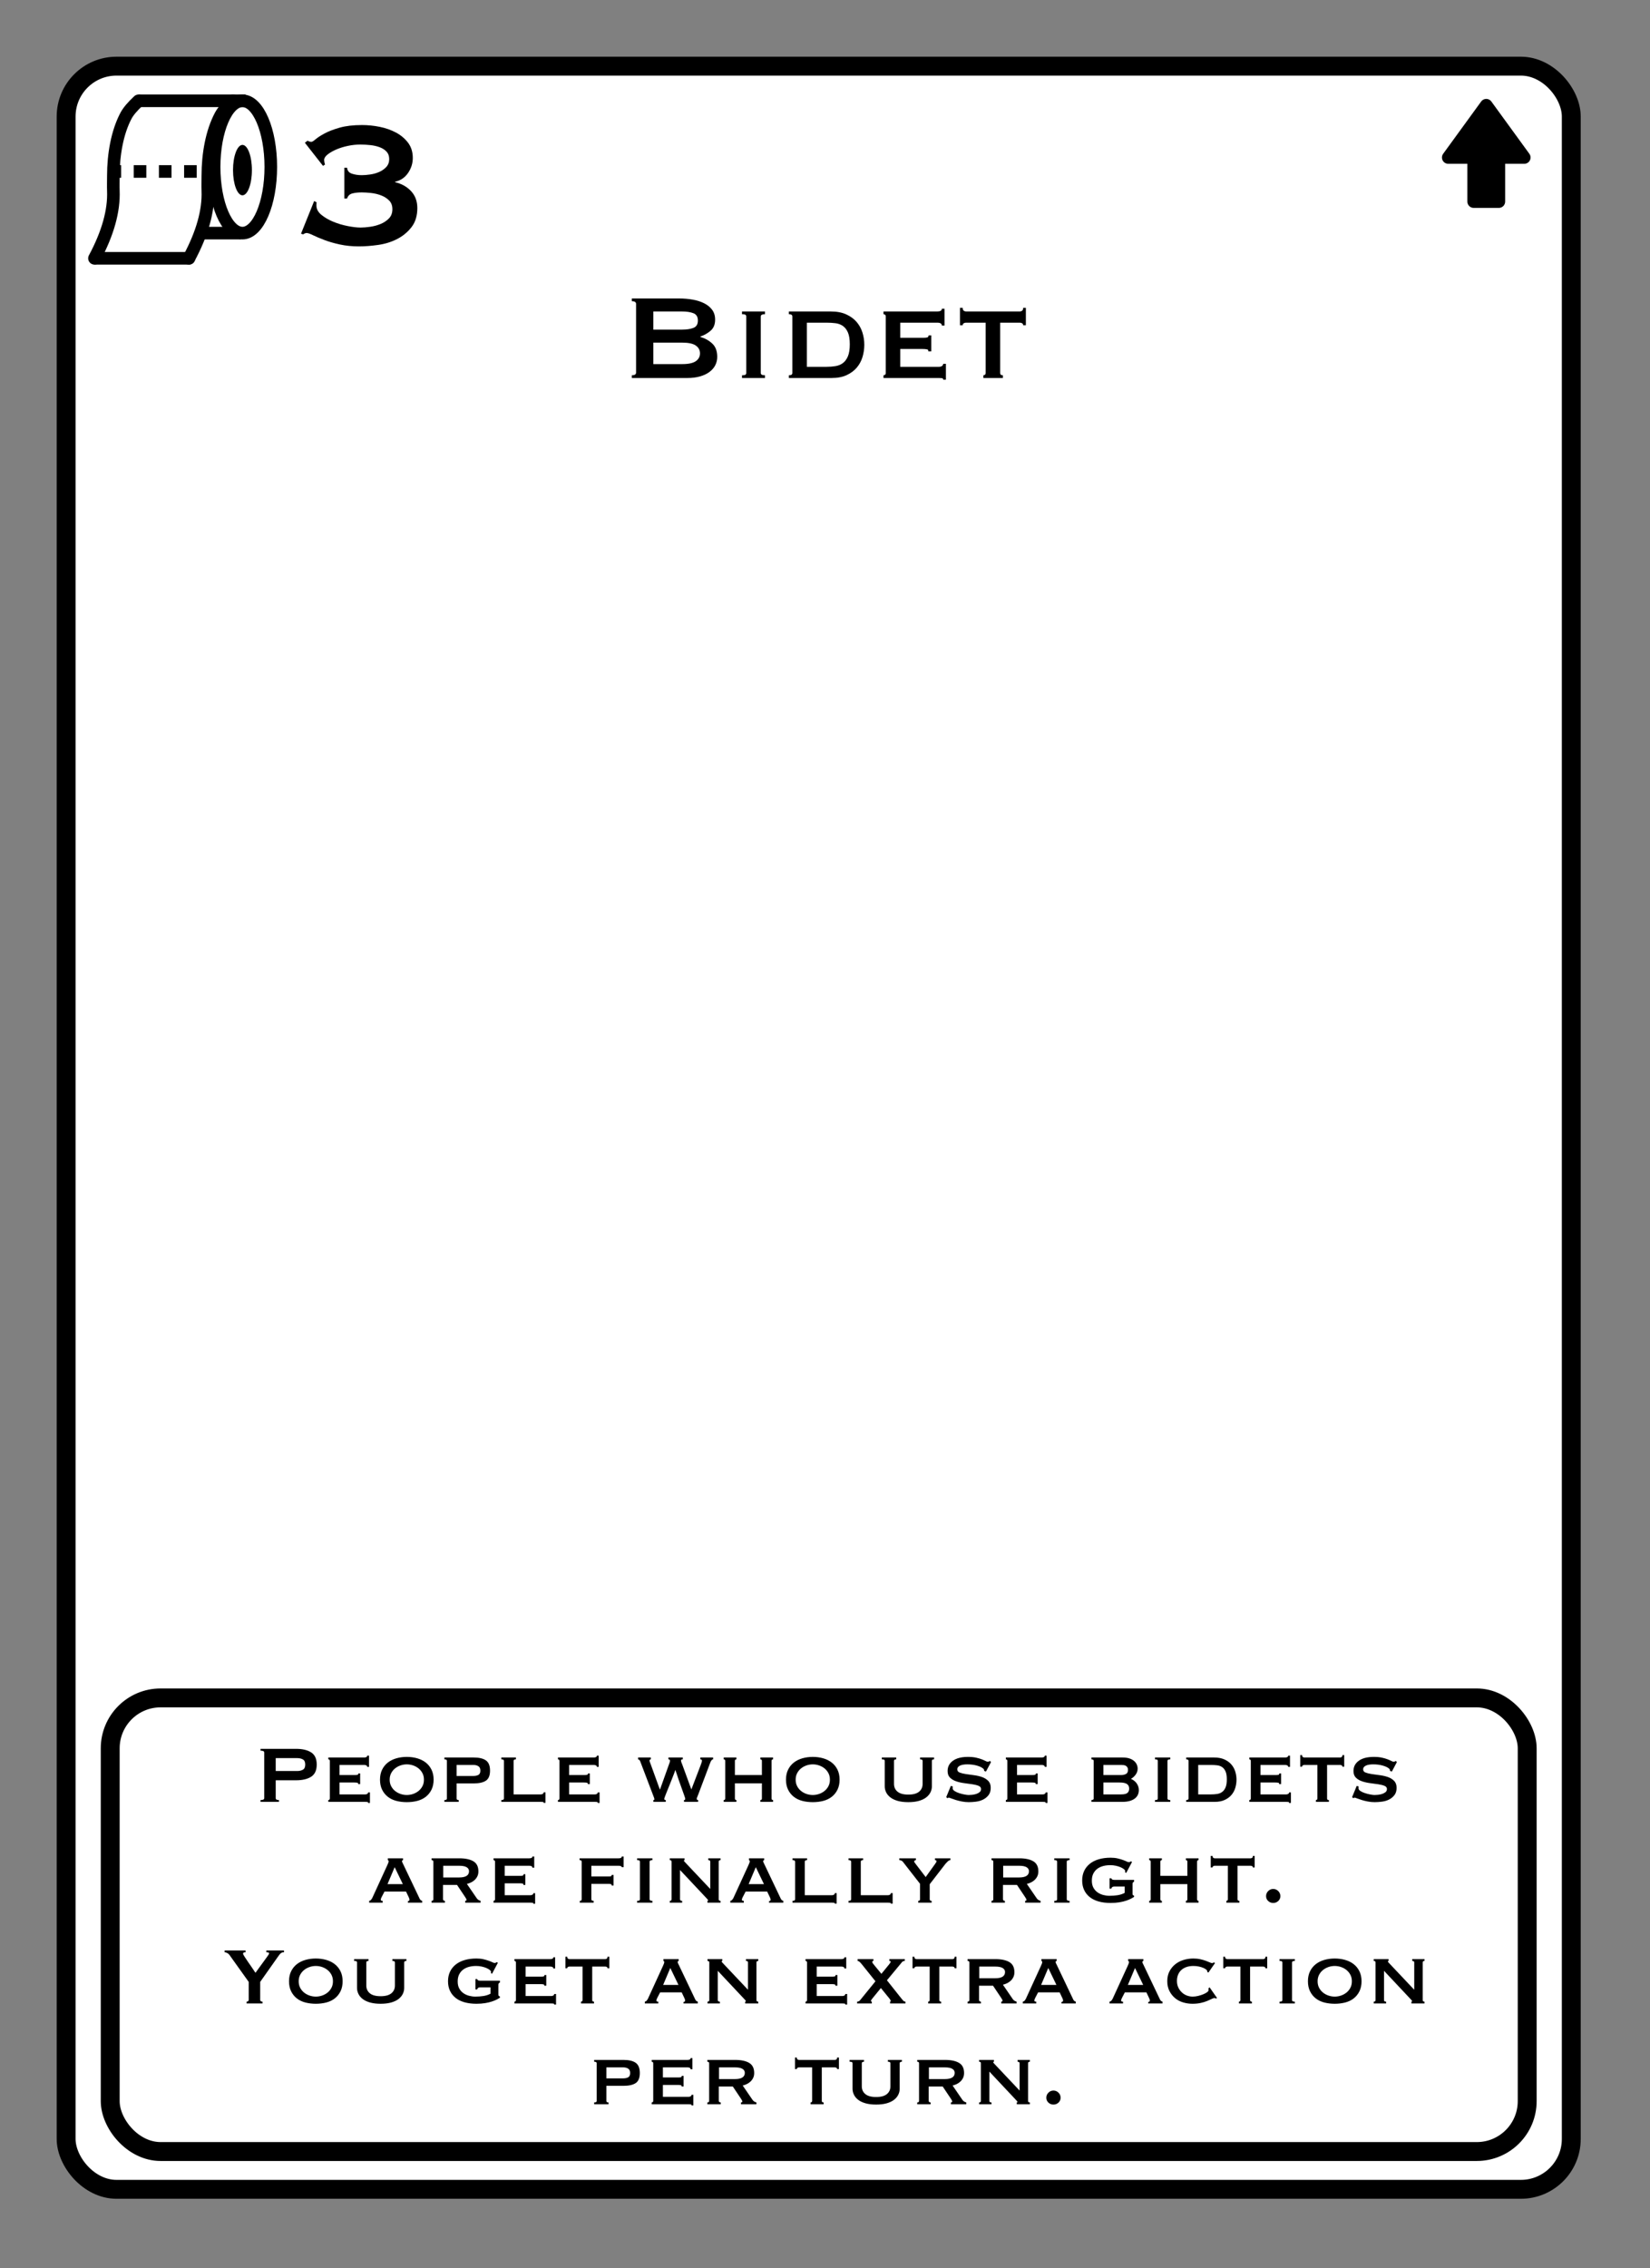 <?xml version="1.0" encoding="UTF-8"?>
<svg width="262px" height="360px" viewBox="0 0 262 360" version="1.1" xmlns="http://www.w3.org/2000/svg" xmlns:xlink="http://www.w3.org/1999/xlink">
    <rect x="0" y="0" width="262" height="360" fill="#808080" stroke="none"/>
    <title>Bidet</title>
    <g id="Bidet" stroke="none" stroke-width="1" fill="none" fill-rule="evenodd">
        <g id="Group" transform="translate(9, 9)" fill="#FFFFFF" stroke="#000000" stroke-width="3">
            <g id="Rectangle">
                <rect x="1.5" y="1.5" width="239" height="337" rx="8"></rect>
            </g>
        </g>
        <g id="Toilet-Paper" transform="translate(14, 15)">
            <ellipse id="Oval" stroke="#000000" stroke-width="2" cx="24.5" cy="11.5" rx="4.5" ry="10.5"></ellipse>
            <ellipse id="Oval-Copy" fill="#000000" cx="24.5" cy="12" rx="1.5" ry="4"></ellipse>
            <line x1="24" y1="22" x2="18" y2="22" id="Line-6" stroke="#000000" stroke-width="2" stroke-linecap="round"></line>
            <line x1="24" y1="1" x2="9" y2="1" id="Line-5" stroke="#000000" stroke-width="2" stroke-linecap="square"></line>
            <path d="M8,1 C7.027,1.905 6.36,2.699 6,3.381 C4.627,5.98 4,9.488 4,12.905 C4,13.677 3.972,14.577 4,15.286 C4.125,18.461 3.125,22.033 1,26" id="Line-2-Copy-2" stroke="#000000" stroke-width="2" stroke-linecap="round"></path>
            <path d="M23,1 C22.027,1.905 21.36,2.699 21,3.381 C19.627,5.98 19,9.488 19,12.905 C19,13.677 18.972,14.577 19,15.286 C19.125,18.461 18.125,22.033 16,26" id="Line-2-Copy-3" stroke="#000000" stroke-width="2" stroke-linecap="round"></path>
            <line x1="4.233" y1="12.217" x2="19.167" y2="12.217" id="Line-3-Copy" stroke="#000000" stroke-width="2" stroke-linecap="square" stroke-dasharray="0,4"></line>
            <line x1="16" y1="26" x2="1.222" y2="26" id="Line-5-Copy" stroke="#000000" stroke-width="2" stroke-linecap="round"></line>
        </g>
        <path d="M56.978,39.108 C57.938,39.108 58.964,39.03 60.056,38.874 C61.148,38.718 62.15,38.406 63.062,37.938 C63.974,37.47 64.736,36.84 65.348,36.048 C65.96,35.256 66.266,34.248 66.266,33.024 C66.266,31.944 65.936,31.05 65.276,30.342 C64.616,29.634 63.77,29.16 62.738,28.92 L62.738,28.92 L62.738,28.848 C63.602,28.656 64.286,28.194 64.79,27.462 C65.294,26.73 65.546,25.932 65.546,25.068 C65.546,24.132 65.3,23.334 64.808,22.674 C64.316,22.014 63.68,21.474 62.9,21.054 C62.12,20.634 61.256,20.328 60.308,20.136 C59.36,19.944 58.418,19.848 57.482,19.848 C56.09,19.848 54.908,19.986 53.936,20.262 C52.964,20.538 52.166,20.844 51.542,21.18 C50.918,21.516 50.444,21.822 50.12,22.098 C49.796,22.374 49.574,22.512 49.454,22.512 C49.238,22.512 49.034,22.452 48.842,22.332 L48.842,22.332 L48.41,22.656 L51.29,26.328 L51.614,26.112 C51.566,25.992 51.53,25.866 51.506,25.734 C51.482,25.602 51.47,25.488 51.47,25.392 C51.47,25.104 51.65,24.816 52.01,24.528 C52.37,24.24 52.826,23.976 53.378,23.736 C53.93,23.496 54.542,23.304 55.214,23.16 C55.886,23.016 56.546,22.944 57.194,22.944 C57.746,22.944 58.292,22.974 58.832,23.034 C59.372,23.094 59.864,23.208 60.308,23.376 C60.752,23.544 61.112,23.778 61.388,24.078 C61.664,24.378 61.802,24.768 61.802,25.248 C61.802,25.752 61.646,26.172 61.334,26.508 C61.022,26.844 60.644,27.108 60.2,27.3 C59.756,27.492 59.282,27.624 58.778,27.696 C58.274,27.768 57.83,27.804 57.446,27.804 C56.87,27.804 56.348,27.726 55.88,27.57 C55.412,27.414 55.154,27.096 55.106,26.616 L55.106,26.616 L54.674,26.616 L54.674,31.512 L55.106,31.512 C55.25,31.08 55.532,30.81 55.952,30.702 C56.372,30.594 56.87,30.54 57.446,30.54 C57.854,30.54 58.34,30.57 58.904,30.63 C59.468,30.69 60.002,30.816 60.506,31.008 C61.01,31.2 61.436,31.47 61.784,31.818 C62.132,32.166 62.306,32.628 62.306,33.204 C62.306,33.804 62.126,34.29 61.766,34.662 C61.406,35.034 60.968,35.328 60.452,35.544 C59.936,35.76 59.384,35.91 58.796,35.994 C58.208,36.078 57.698,36.12 57.266,36.12 C56.714,36.12 56.036,36.042 55.232,35.886 C54.428,35.73 53.66,35.502 52.928,35.202 C52.196,34.902 51.566,34.536 51.038,34.104 C50.51,33.672 50.246,33.18 50.246,32.628 L50.246,32.628 L50.246,32.376 C50.246,32.256 50.258,32.172 50.282,32.124 L50.282,32.124 L49.886,31.908 L47.798,37.092 L48.122,37.2 C48.218,37.152 48.308,37.104 48.392,37.056 C48.476,37.008 48.578,36.984 48.698,36.984 C48.89,36.984 49.22,37.098 49.688,37.326 C50.156,37.554 50.75,37.806 51.47,38.082 C52.19,38.358 53.018,38.598 53.954,38.802 C54.89,39.006 55.898,39.108 56.978,39.108 Z" id="3" fill="#000000" fill-rule="nonzero"></path>
        <rect id="Rectangle" stroke="#000000" stroke-width="3" x="17.5" y="269.5" width="225" height="72" rx="8"></rect>
        <g id="Group" transform="translate(228, 15)" fill="#000000">
            <path d="M8.809,1.112 L14.845,9.412 C15.17,9.858 15.071,10.484 14.624,10.809 C14.453,10.933 14.248,11 14.036,11 L1.964,11 C1.411,11 0.964,10.552 0.964,10 C0.964,9.789 1.031,9.583 1.155,9.412 L7.191,1.112 C7.516,0.665 8.142,0.567 8.588,0.891 C8.673,0.953 8.747,1.027 8.809,1.112 Z" id="Triangle"></path>
            <path d="M5,9 L11,9 L11,17 C11,17.552 10.552,18 10,18 L6,18 C5.448,18 5,17.552 5,17 L5,9 L5,9 Z" id="Rectangle"></path>
        </g>
        <path d="M109.136,60 C109.888,60 110.56,59.916 111.152,59.748 C111.744,59.58 112.244,59.344 112.652,59.04 C113.06,58.736 113.368,58.38 113.576,57.972 C113.784,57.564 113.888,57.12 113.888,56.64 C113.888,55.728 113.628,55.028 113.108,54.54 C112.588,54.052 111.952,53.696 111.2,53.472 L111.2,53.472 L111.2,53.424 C111.84,53.2 112.392,52.884 112.856,52.476 C113.32,52.068 113.552,51.488 113.552,50.736 C113.552,50.112 113.392,49.588 113.072,49.164 C112.752,48.74 112.328,48.396 111.8,48.132 C111.272,47.868 110.664,47.676 109.976,47.556 C109.288,47.436 108.576,47.376 107.84,47.376 L107.84,47.376 L100.328,47.376 L100.328,47.808 C100.776,47.808 101,47.952 101,48.24 L101,48.24 L101,59.136 C101,59.424 100.776,59.568 100.328,59.568 L100.328,59.568 L100.328,60 L109.136,60 Z M108.32,52.32 L103.736,52.32 L103.736,49.44 L108.32,49.44 C109.04,49.44 109.636,49.532 110.108,49.716 C110.58,49.9 110.816,50.288 110.816,50.88 C110.816,51.472 110.58,51.86 110.108,52.044 C109.636,52.228 109.04,52.32 108.32,52.32 L108.32,52.32 Z M108.32,57.792 L103.736,57.792 L103.736,54.384 L108.32,54.384 C109.328,54.384 110.052,54.54 110.492,54.852 C110.932,55.164 111.152,55.576 111.152,56.088 C111.152,56.6 110.932,57.012 110.492,57.324 C110.052,57.636 109.328,57.792 108.32,57.792 L108.32,57.792 Z M121.472,60 L121.472,59.568 C121.024,59.568 120.8,59.448 120.8,59.208 L120.8,59.208 L120.8,50.232 C120.8,49.992 121.024,49.872 121.472,49.872 L121.472,49.872 L121.472,49.44 L117.824,49.44 L117.824,49.872 C118.08,49.872 118.256,49.9 118.352,49.956 C118.448,50.012 118.496,50.104 118.496,50.232 L118.496,50.232 L118.496,59.208 C118.496,59.336 118.448,59.428 118.352,59.484 C118.256,59.54 118.08,59.568 117.824,59.568 L117.824,59.568 L117.824,60 L121.472,60 Z M132.032,60 C132.976,60 133.776,59.848 134.432,59.544 C135.088,59.24 135.624,58.844 136.04,58.356 C136.456,57.868 136.76,57.308 136.952,56.676 C137.144,56.044 137.24,55.392 137.24,54.72 C137.24,54.048 137.14,53.396 136.94,52.764 C136.74,52.132 136.428,51.572 136.004,51.084 C135.58,50.596 135.032,50.2 134.36,49.896 C133.688,49.592 132.88,49.44 131.936,49.44 L131.936,49.44 L125.264,49.44 L125.264,49.872 C125.632,49.872 125.816,49.992 125.816,50.232 L125.816,50.232 L125.816,59.208 C125.816,59.448 125.632,59.568 125.264,59.568 L125.264,59.568 L125.264,60 L132.032,60 Z M131.24,58.224 L128.12,58.224 L128.12,51.216 L131.24,51.216 C131.736,51.216 132.208,51.244 132.656,51.3 C133.104,51.356 133.496,51.5 133.832,51.732 C134.168,51.964 134.436,52.308 134.636,52.764 C134.836,53.22 134.936,53.848 134.936,54.648 C134.936,55.448 134.836,56.084 134.636,56.556 C134.436,57.028 134.168,57.388 133.832,57.636 C133.496,57.884 133.104,58.044 132.656,58.116 C132.208,58.188 131.736,58.224 131.24,58.224 L131.24,58.224 Z M150.2,60.264 L150.2,57.744 L149.768,57.744 C149.768,57.888 149.704,58.004 149.576,58.092 C149.448,58.18 149.288,58.224 149.096,58.224 L149.096,58.224 L142.952,58.224 L142.952,55.392 L146.456,55.392 C146.776,55.392 147.024,55.412 147.2,55.452 C147.376,55.492 147.44,55.6 147.392,55.776 L147.392,55.776 L147.872,55.776 L147.872,53.232 L147.44,53.232 C147.44,53.408 147.376,53.516 147.248,53.556 C147.12,53.596 146.92,53.616 146.648,53.616 L146.648,53.616 L142.952,53.616 L142.952,51.216 L148.808,51.216 C149.304,51.216 149.552,51.368 149.552,51.672 L149.552,51.672 L149.984,51.672 L149.984,49.008 L149.552,49.008 C149.552,49.296 149.304,49.44 148.808,49.44 L148.808,49.44 L140.288,49.44 L140.288,49.872 C140.368,49.872 140.448,49.9 140.528,49.956 C140.608,50.012 140.648,50.104 140.648,50.232 L140.648,50.232 L140.648,59.208 C140.648,59.336 140.608,59.428 140.528,59.484 C140.448,59.54 140.368,59.568 140.288,59.568 L140.288,59.568 L140.288,60 L149.096,60 C149.288,60 149.448,60.008 149.576,60.024 C149.704,60.04 149.768,60.12 149.768,60.264 L149.768,60.264 L150.2,60.264 Z M159.248,60 L159.248,59.568 C158.96,59.568 158.816,59.448 158.816,59.208 L158.816,59.208 L158.816,51.216 L161.936,51.216 C162.064,51.216 162.184,51.248 162.296,51.312 C162.408,51.376 162.464,51.48 162.464,51.624 L162.464,51.624 L162.896,51.624 L162.896,48.864 L162.464,48.864 C162.464,49.088 162.408,49.24 162.296,49.32 C162.184,49.4 162.064,49.44 161.936,49.44 L161.936,49.44 L153.392,49.44 C153.264,49.44 153.144,49.4 153.032,49.32 C152.92,49.24 152.864,49.088 152.864,48.864 L152.864,48.864 L152.432,48.864 L152.432,51.624 L152.864,51.624 C152.864,51.48 152.92,51.376 153.032,51.312 C153.144,51.248 153.264,51.216 153.392,51.216 L153.392,51.216 L156.512,51.216 L156.512,59.208 C156.512,59.336 156.472,59.428 156.392,59.484 C156.312,59.54 156.232,59.568 156.152,59.568 L156.152,59.568 L156.152,60 L159.248,60 Z" fill="#000000" fill-rule="nonzero"></path>
        <path d="M44.292,286 L44.292,285.712 C43.951,285.712 43.78,285.616 43.78,285.424 L43.78,285.424 L43.78,282.576 L46.996,282.576 C48.02,282.576 48.825,282.387 49.412,282.008 C49.999,281.629 50.292,280.987 50.292,280.08 C50.292,279.173 49.999,278.531 49.412,278.152 C48.825,277.773 48.02,277.584 46.996,277.584 L46.996,277.584 L41.364,277.584 L41.364,277.872 C41.759,277.872 41.956,277.968 41.956,278.16 L41.956,278.16 L41.956,285.424 C41.956,285.616 41.759,285.712 41.364,285.712 L41.364,285.712 L41.364,286 L44.292,286 Z M47.188,281.104 L43.78,281.104 L43.78,279.056 L47.188,279.056 C47.54,279.056 47.841,279.125 48.092,279.264 C48.343,279.403 48.468,279.675 48.468,280.08 C48.468,280.485 48.343,280.757 48.092,280.896 C47.841,281.035 47.54,281.104 47.188,281.104 L47.188,281.104 Z M58.74,286.176 L58.74,284.496 L58.452,284.496 C58.452,284.592 58.409,284.669 58.324,284.728 C58.239,284.787 58.132,284.816 58.004,284.816 L58.004,284.816 L53.908,284.816 L53.908,282.928 L56.244,282.928 C56.457,282.928 56.623,282.941 56.74,282.968 C56.857,282.995 56.9,283.067 56.868,283.184 L56.868,283.184 L57.188,283.184 L57.188,281.488 L56.9,281.488 C56.9,281.605 56.857,281.677 56.772,281.704 C56.687,281.731 56.553,281.744 56.372,281.744 L56.372,281.744 L53.908,281.744 L53.908,280.144 L57.812,280.144 C58.143,280.144 58.308,280.245 58.308,280.448 L58.308,280.448 L58.596,280.448 L58.596,278.672 L58.308,278.672 C58.308,278.864 58.143,278.96 57.812,278.96 L57.812,278.96 L52.132,278.96 L52.132,279.248 C52.185,279.248 52.239,279.267 52.292,279.304 C52.345,279.341 52.372,279.403 52.372,279.488 L52.372,279.488 L52.372,285.472 C52.372,285.557 52.345,285.619 52.292,285.656 C52.239,285.693 52.185,285.712 52.132,285.712 L52.132,285.712 L52.132,286 L58.004,286 C58.132,286 58.239,286.005 58.324,286.016 C58.409,286.027 58.452,286.08 58.452,286.176 L58.452,286.176 L58.74,286.176 Z M64.596,286.048 C65.183,286.048 65.735,285.981 66.252,285.848 C66.769,285.715 67.22,285.499 67.604,285.2 C67.988,284.901 68.292,284.525 68.516,284.072 C68.74,283.619 68.852,283.088 68.852,282.48 C68.852,281.872 68.74,281.341 68.516,280.888 C68.292,280.435 67.988,280.059 67.604,279.76 C67.22,279.461 66.769,279.237 66.252,279.088 C65.735,278.939 65.183,278.864 64.596,278.864 C64.009,278.864 63.457,278.939 62.94,279.088 C62.423,279.237 61.972,279.461 61.588,279.76 C61.204,280.059 60.9,280.435 60.676,280.888 C60.452,281.341 60.34,281.872 60.34,282.48 C60.34,283.088 60.452,283.619 60.676,284.072 C60.9,284.525 61.204,284.901 61.588,285.2 C61.972,285.499 62.423,285.715 62.94,285.848 C63.457,285.981 64.009,286.048 64.596,286.048 Z M64.596,284.912 C64.255,284.912 63.921,284.856 63.596,284.744 C63.271,284.632 62.98,284.472 62.724,284.264 C62.468,284.056 62.263,283.803 62.108,283.504 C61.953,283.205 61.876,282.864 61.876,282.48 C61.876,282.096 61.953,281.755 62.108,281.456 C62.263,281.157 62.468,280.904 62.724,280.696 C62.98,280.488 63.271,280.328 63.596,280.216 C63.921,280.104 64.255,280.048 64.596,280.048 C64.937,280.048 65.271,280.104 65.596,280.216 C65.921,280.328 66.212,280.488 66.468,280.696 C66.724,280.904 66.929,281.157 67.084,281.456 C67.239,281.755 67.316,282.096 67.316,282.48 C67.316,282.864 67.239,283.205 67.084,283.504 C66.929,283.803 66.724,284.056 66.468,284.264 C66.212,284.472 65.921,284.632 65.596,284.744 C65.271,284.856 64.937,284.912 64.596,284.912 Z M72.836,286 L72.836,285.712 C72.612,285.712 72.5,285.632 72.5,285.472 L72.5,285.472 L72.5,283.072 L75.22,283.072 C76.084,283.072 76.732,282.925 77.164,282.632 C77.596,282.339 77.812,281.808 77.812,281.04 C77.812,280.272 77.596,279.733 77.164,279.424 C76.732,279.115 76.084,278.96 75.22,278.96 L75.22,278.96 L70.564,278.96 L70.564,279.248 C70.831,279.248 70.964,279.328 70.964,279.488 L70.964,279.488 L70.964,285.472 C70.964,285.632 70.831,285.712 70.564,285.712 L70.564,285.712 L70.564,286 L72.836,286 Z M75.188,281.888 L72.5,281.888 L72.5,280.144 L75.188,280.144 C75.497,280.144 75.756,280.211 75.964,280.344 C76.172,280.477 76.276,280.709 76.276,281.04 C76.276,281.381 76.172,281.608 75.964,281.72 C75.756,281.832 75.497,281.888 75.188,281.888 L75.188,281.888 Z M86.612,286.16 L86.612,284.48 L86.324,284.48 C86.324,284.587 86.281,284.669 86.196,284.728 C86.111,284.787 86.004,284.816 85.876,284.816 L85.876,284.816 L81.556,284.816 L81.556,279.488 C81.556,279.328 81.679,279.248 81.924,279.248 L81.924,279.248 L81.924,278.96 L79.604,278.96 L79.604,279.248 C79.881,279.248 80.02,279.328 80.02,279.488 L80.02,279.488 L80.02,285.472 C80.02,285.632 79.881,285.712 79.604,285.712 L79.604,285.712 L79.604,286 L85.876,286 C86.004,286 86.111,286.005 86.196,286.016 C86.281,286.027 86.324,286.075 86.324,286.16 L86.324,286.16 L86.612,286.16 Z M95.204,286.176 L95.204,284.496 L94.916,284.496 C94.916,284.592 94.873,284.669 94.788,284.728 C94.703,284.787 94.596,284.816 94.468,284.816 L94.468,284.816 L90.372,284.816 L90.372,282.928 L92.708,282.928 C92.921,282.928 93.087,282.941 93.204,282.968 C93.321,282.995 93.364,283.067 93.332,283.184 L93.332,283.184 L93.652,283.184 L93.652,281.488 L93.364,281.488 C93.364,281.605 93.321,281.677 93.236,281.704 C93.151,281.731 93.017,281.744 92.836,281.744 L92.836,281.744 L90.372,281.744 L90.372,280.144 L94.276,280.144 C94.607,280.144 94.772,280.245 94.772,280.448 L94.772,280.448 L95.06,280.448 L95.06,278.672 L94.772,278.672 C94.772,278.864 94.607,278.96 94.276,278.96 L94.276,278.96 L88.596,278.96 L88.596,279.248 C88.649,279.248 88.703,279.267 88.756,279.304 C88.809,279.341 88.836,279.403 88.836,279.488 L88.836,279.488 L88.836,285.472 C88.836,285.557 88.809,285.619 88.756,285.656 C88.703,285.693 88.649,285.712 88.596,285.712 L88.596,285.712 L88.596,286 L94.468,286 C94.596,286 94.703,286.005 94.788,286.016 C94.873,286.027 94.916,286.08 94.916,286.176 L94.916,286.176 L95.204,286.176 Z M105.716,286 L105.716,285.712 C105.62,285.712 105.556,285.696 105.524,285.664 C105.492,285.632 105.476,285.573 105.476,285.488 C105.476,285.456 105.516,285.336 105.596,285.128 C105.676,284.92 105.777,284.664 105.9,284.36 C106.023,284.056 106.156,283.725 106.3,283.368 C106.444,283.011 106.58,282.669 106.708,282.344 C106.836,282.019 106.948,281.731 107.044,281.48 C107.14,281.229 107.199,281.056 107.22,280.96 L107.22,280.96 L107.252,280.96 C107.423,281.493 107.599,282.021 107.78,282.544 C107.961,283.067 108.129,283.539 108.284,283.96 C108.439,284.381 108.564,284.731 108.66,285.008 C108.756,285.285 108.804,285.445 108.804,285.488 C108.804,285.573 108.793,285.629 108.772,285.656 C108.751,285.683 108.697,285.701 108.612,285.712 L108.612,285.712 L108.612,286 L110.852,286 L110.852,285.712 C110.703,285.712 110.628,285.643 110.628,285.504 C110.628,285.451 110.66,285.352 110.724,285.208 C110.788,285.064 110.852,284.901 110.916,284.72 L110.916,284.72 L112.756,279.84 C112.895,279.445 113.055,279.248 113.236,279.248 L113.236,279.248 L113.236,278.96 L111.204,278.96 L111.204,279.248 C111.375,279.248 111.46,279.323 111.46,279.472 C111.46,279.547 111.441,279.64 111.404,279.752 C111.367,279.864 111.321,279.995 111.268,280.144 L111.268,280.144 L109.78,284.032 L108.372,280.176 C108.319,280.048 108.265,279.912 108.212,279.768 C108.159,279.624 108.132,279.515 108.132,279.44 C108.132,279.312 108.228,279.248 108.42,279.248 L108.42,279.248 L108.42,278.96 L106.132,278.96 L106.132,279.248 C106.303,279.248 106.388,279.323 106.388,279.472 C106.388,279.557 106.364,279.667 106.316,279.8 C106.268,279.933 106.217,280.075 106.164,280.224 L106.164,280.224 L104.804,284.032 L104.772,284.032 L103.364,280.144 C103.3,279.973 103.247,279.832 103.204,279.72 C103.161,279.608 103.14,279.525 103.14,279.472 C103.14,279.323 103.209,279.248 103.348,279.248 L103.348,279.248 L103.348,278.96 L101.316,278.96 L101.316,279.248 C101.476,279.28 101.588,279.381 101.652,279.552 L101.652,279.552 L103.764,285.104 C103.785,285.157 103.815,285.235 103.852,285.336 C103.889,285.437 103.908,285.52 103.908,285.584 C103.908,285.648 103.892,285.685 103.86,285.696 C103.828,285.707 103.791,285.712 103.748,285.712 L103.748,285.712 L103.748,286 L105.716,286 Z M116.932,286 L116.932,285.712 C116.868,285.712 116.812,285.693 116.764,285.656 C116.716,285.619 116.692,285.557 116.692,285.472 L116.692,285.472 L116.692,283.056 L120.98,283.056 L120.98,285.472 C120.98,285.557 120.956,285.619 120.908,285.656 C120.86,285.693 120.804,285.712 120.74,285.712 L120.74,285.712 L120.74,286 L122.756,286 L122.756,285.712 C122.692,285.712 122.636,285.693 122.588,285.656 C122.54,285.619 122.516,285.557 122.516,285.472 L122.516,285.472 L122.516,279.488 C122.516,279.403 122.54,279.341 122.588,279.304 C122.636,279.267 122.692,279.248 122.756,279.248 L122.756,279.248 L122.756,278.96 L120.74,278.96 L120.74,279.248 C120.804,279.248 120.86,279.267 120.908,279.304 C120.956,279.341 120.98,279.403 120.98,279.488 L120.98,279.488 L120.98,281.744 L116.692,281.744 L116.692,279.488 C116.692,279.403 116.716,279.341 116.764,279.304 C116.812,279.267 116.868,279.248 116.932,279.248 L116.932,279.248 L116.932,278.96 L114.916,278.96 L114.916,279.248 C114.98,279.248 115.036,279.267 115.084,279.304 C115.132,279.341 115.156,279.403 115.156,279.488 L115.156,279.488 L115.156,285.472 C115.156,285.557 115.132,285.619 115.084,285.656 C115.036,285.693 114.98,285.712 114.916,285.712 L114.916,285.712 L114.916,286 L116.932,286 Z M129.06,286.048 C129.647,286.048 130.199,285.981 130.716,285.848 C131.233,285.715 131.684,285.499 132.068,285.2 C132.452,284.901 132.756,284.525 132.98,284.072 C133.204,283.619 133.316,283.088 133.316,282.48 C133.316,281.872 133.204,281.341 132.98,280.888 C132.756,280.435 132.452,280.059 132.068,279.76 C131.684,279.461 131.233,279.237 130.716,279.088 C130.199,278.939 129.647,278.864 129.06,278.864 C128.473,278.864 127.921,278.939 127.404,279.088 C126.887,279.237 126.436,279.461 126.052,279.76 C125.668,280.059 125.364,280.435 125.14,280.888 C124.916,281.341 124.804,281.872 124.804,282.48 C124.804,283.088 124.916,283.619 125.14,284.072 C125.364,284.525 125.668,284.901 126.052,285.2 C126.436,285.499 126.887,285.715 127.404,285.848 C127.921,285.981 128.473,286.048 129.06,286.048 Z M129.06,284.912 C128.719,284.912 128.385,284.856 128.06,284.744 C127.735,284.632 127.444,284.472 127.188,284.264 C126.932,284.056 126.727,283.803 126.572,283.504 C126.417,283.205 126.34,282.864 126.34,282.48 C126.34,282.096 126.417,281.755 126.572,281.456 C126.727,281.157 126.932,280.904 127.188,280.696 C127.444,280.488 127.735,280.328 128.06,280.216 C128.385,280.104 128.719,280.048 129.06,280.048 C129.401,280.048 129.735,280.104 130.06,280.216 C130.385,280.328 130.676,280.488 130.932,280.696 C131.188,280.904 131.393,281.157 131.548,281.456 C131.703,281.755 131.78,282.096 131.78,282.48 C131.78,282.864 131.703,283.205 131.548,283.504 C131.393,283.803 131.188,284.056 130.932,284.264 C130.676,284.472 130.385,284.632 130.06,284.744 C129.735,284.856 129.401,284.912 129.06,284.912 Z M144.228,286.048 C144.868,286.048 145.425,285.981 145.9,285.848 C146.375,285.715 146.764,285.531 147.068,285.296 C147.372,285.061 147.599,284.792 147.748,284.488 C147.897,284.184 147.972,283.867 147.972,283.536 L147.972,283.536 L147.972,279.488 C147.972,279.328 148.089,279.248 148.324,279.248 L148.324,279.248 L148.324,278.96 L146.1,278.96 L146.1,279.248 C146.367,279.248 146.5,279.328 146.5,279.488 L146.5,279.488 L146.5,283.152 C146.5,283.664 146.313,284.075 145.94,284.384 C145.567,284.693 144.996,284.848 144.228,284.848 C143.46,284.848 142.889,284.693 142.516,284.384 C142.143,284.075 141.956,283.664 141.956,283.152 L141.956,283.152 L141.956,279.488 C141.956,279.328 142.073,279.248 142.308,279.248 L142.308,279.248 L142.308,278.96 L140.02,278.96 L140.02,279.248 C140.201,279.248 140.324,279.267 140.388,279.304 C140.452,279.341 140.484,279.403 140.484,279.488 L140.484,279.488 L140.484,283.536 C140.484,283.867 140.559,284.184 140.708,284.488 C140.857,284.792 141.084,285.061 141.388,285.296 C141.692,285.531 142.081,285.715 142.556,285.848 C143.031,285.981 143.588,286.048 144.228,286.048 Z M153.828,286.048 C154.191,286.048 154.577,286.021 154.988,285.968 C155.399,285.915 155.775,285.803 156.116,285.632 C156.457,285.461 156.743,285.227 156.972,284.928 C157.201,284.629 157.316,284.245 157.316,283.776 C157.316,283.307 157.185,282.939 156.924,282.672 C156.663,282.405 156.335,282.203 155.94,282.064 C155.545,281.925 155.119,281.827 154.66,281.768 C154.201,281.709 153.775,281.651 153.38,281.592 C152.985,281.533 152.657,281.453 152.396,281.352 C152.135,281.251 152.004,281.083 152.004,280.848 C152.004,280.699 152.047,280.573 152.132,280.472 C152.217,280.371 152.335,280.288 152.484,280.224 C152.633,280.16 152.804,280.115 152.996,280.088 C153.188,280.061 153.391,280.048 153.604,280.048 C154.159,280.048 154.66,280.112 155.108,280.24 C155.556,280.368 155.887,280.523 156.1,280.704 C156.185,280.768 156.233,280.832 156.244,280.896 L156.244,280.896 L156.276,281.088 L156.564,281.184 L157.364,279.68 L157.188,279.504 C157.124,279.536 157.071,279.565 157.028,279.592 C156.985,279.619 156.921,279.632 156.836,279.632 C156.761,279.632 156.647,279.592 156.492,279.512 C156.337,279.432 156.137,279.344 155.892,279.248 C155.647,279.152 155.345,279.064 154.988,278.984 C154.631,278.904 154.201,278.864 153.7,278.864 C152.676,278.864 151.881,279.067 151.316,279.472 C150.751,279.877 150.468,280.421 150.468,281.104 C150.468,281.563 150.599,281.917 150.86,282.168 C151.121,282.419 151.449,282.611 151.844,282.744 C152.239,282.877 152.665,282.973 153.124,283.032 C153.583,283.091 154.009,283.149 154.404,283.208 C154.799,283.267 155.127,283.349 155.388,283.456 C155.649,283.563 155.78,283.733 155.78,283.968 C155.78,284.171 155.705,284.333 155.556,284.456 C155.407,284.579 155.225,284.675 155.012,284.744 C154.799,284.813 154.583,284.859 154.364,284.88 C154.145,284.901 153.961,284.912 153.812,284.912 C153.652,284.912 153.431,284.885 153.148,284.832 C152.865,284.779 152.583,284.707 152.3,284.616 C152.017,284.525 151.775,284.413 151.572,284.28 C151.369,284.147 151.268,284 151.268,283.84 C151.268,283.787 151.271,283.736 151.276,283.688 C151.281,283.64 151.284,283.595 151.284,283.552 L151.284,283.552 L150.98,283.472 L150.244,285.264 L150.468,285.424 C150.521,285.36 150.585,285.328 150.66,285.328 C150.703,285.328 150.825,285.368 151.028,285.448 C151.231,285.528 151.479,285.613 151.772,285.704 C152.065,285.795 152.391,285.875 152.748,285.944 C153.105,286.013 153.465,286.048 153.828,286.048 Z M166.324,286.176 L166.324,284.496 L166.036,284.496 C166.036,284.592 165.993,284.669 165.908,284.728 C165.823,284.787 165.716,284.816 165.588,284.816 L165.588,284.816 L161.492,284.816 L161.492,282.928 L163.828,282.928 C164.041,282.928 164.207,282.941 164.324,282.968 C164.441,282.995 164.484,283.067 164.452,283.184 L164.452,283.184 L164.772,283.184 L164.772,281.488 L164.484,281.488 C164.484,281.605 164.441,281.677 164.356,281.704 C164.271,281.731 164.137,281.744 163.956,281.744 L163.956,281.744 L161.492,281.744 L161.492,280.144 L165.396,280.144 C165.727,280.144 165.892,280.245 165.892,280.448 L165.892,280.448 L166.18,280.448 L166.18,278.672 L165.892,278.672 C165.892,278.864 165.727,278.96 165.396,278.96 L165.396,278.96 L159.716,278.96 L159.716,279.248 C159.769,279.248 159.823,279.267 159.876,279.304 C159.929,279.341 159.956,279.403 159.956,279.488 L159.956,279.488 L159.956,285.472 C159.956,285.557 159.929,285.619 159.876,285.656 C159.823,285.693 159.769,285.712 159.716,285.712 L159.716,285.712 L159.716,286 L165.588,286 C165.716,286 165.823,286.005 165.908,286.016 C165.993,286.027 166.036,286.08 166.036,286.176 L166.036,286.176 L166.324,286.176 Z M178.212,286 C178.681,286 179.084,285.949 179.42,285.848 C179.756,285.747 180.028,285.611 180.236,285.44 C180.444,285.269 180.596,285.072 180.692,284.848 C180.788,284.624 180.836,284.384 180.836,284.128 C180.836,283.904 180.799,283.696 180.724,283.504 C180.649,283.312 180.553,283.141 180.436,282.992 C180.319,282.843 180.185,282.715 180.036,282.608 C179.887,282.501 179.737,282.416 179.588,282.352 L179.588,282.352 L179.588,282.336 C179.716,282.272 179.841,282.187 179.964,282.08 C180.087,281.973 180.199,281.853 180.3,281.72 C180.401,281.587 180.484,281.437 180.548,281.272 C180.612,281.107 180.644,280.928 180.644,280.736 C180.644,280.501 180.596,280.277 180.5,280.064 C180.404,279.851 180.257,279.661 180.06,279.496 C179.863,279.331 179.617,279.2 179.324,279.104 C179.031,279.008 178.681,278.96 178.276,278.96 L178.276,278.96 L173.3,278.96 L173.3,279.248 C173.385,279.248 173.468,279.267 173.548,279.304 C173.628,279.341 173.668,279.403 173.668,279.488 L173.668,279.488 L173.668,285.472 C173.668,285.557 173.628,285.619 173.548,285.656 C173.468,285.693 173.385,285.712 173.3,285.712 L173.3,285.712 L173.3,286 L178.212,286 Z M178.052,281.744 L175.204,281.744 L175.204,280.144 L178.052,280.144 C178.18,280.144 178.308,280.152 178.436,280.168 C178.564,280.184 178.676,280.221 178.772,280.28 C178.868,280.339 178.948,280.419 179.012,280.52 C179.076,280.621 179.108,280.757 179.108,280.928 C179.108,281.259 178.996,281.477 178.772,281.584 C178.548,281.691 178.308,281.744 178.052,281.744 L178.052,281.744 Z M178.02,284.816 L175.204,284.816 L175.204,282.928 L177.764,282.928 C178.319,282.928 178.713,283.008 178.948,283.168 C179.183,283.328 179.3,283.573 179.3,283.904 C179.3,284.192 179.209,284.416 179.028,284.576 C178.847,284.736 178.511,284.816 178.02,284.816 L178.02,284.816 Z M185.828,286 L185.828,285.712 C185.529,285.712 185.38,285.632 185.38,285.472 L185.38,285.472 L185.38,279.488 C185.38,279.328 185.529,279.248 185.828,279.248 L185.828,279.248 L185.828,278.96 L183.396,278.96 L183.396,279.248 C183.567,279.248 183.684,279.267 183.748,279.304 C183.812,279.341 183.844,279.403 183.844,279.488 L183.844,279.488 L183.844,285.472 C183.844,285.557 183.812,285.619 183.748,285.656 C183.684,285.693 183.567,285.712 183.396,285.712 L183.396,285.712 L183.396,286 L185.828,286 Z M192.868,286 C193.497,286 194.031,285.899 194.468,285.696 C194.905,285.493 195.263,285.229 195.54,284.904 C195.817,284.579 196.02,284.205 196.148,283.784 C196.276,283.363 196.34,282.928 196.34,282.48 C196.34,282.032 196.273,281.597 196.14,281.176 C196.007,280.755 195.799,280.381 195.516,280.056 C195.233,279.731 194.868,279.467 194.42,279.264 C193.972,279.061 193.433,278.96 192.804,278.96 L192.804,278.96 L188.356,278.96 L188.356,279.248 C188.601,279.248 188.724,279.328 188.724,279.488 L188.724,279.488 L188.724,285.472 C188.724,285.632 188.601,285.712 188.356,285.712 L188.356,285.712 L188.356,286 L192.868,286 Z M192.34,284.816 L190.26,284.816 L190.26,280.144 L192.34,280.144 C192.671,280.144 192.985,280.163 193.284,280.2 C193.583,280.237 193.844,280.333 194.068,280.488 C194.292,280.643 194.471,280.872 194.604,281.176 C194.737,281.48 194.804,281.899 194.804,282.432 C194.804,282.965 194.737,283.389 194.604,283.704 C194.471,284.019 194.292,284.259 194.068,284.424 C193.844,284.589 193.583,284.696 193.284,284.744 C192.985,284.792 192.671,284.816 192.34,284.816 L192.34,284.816 Z M204.98,286.176 L204.98,284.496 L204.692,284.496 C204.692,284.592 204.649,284.669 204.564,284.728 C204.479,284.787 204.372,284.816 204.244,284.816 L204.244,284.816 L200.148,284.816 L200.148,282.928 L202.484,282.928 C202.697,282.928 202.863,282.941 202.98,282.968 C203.097,282.995 203.14,283.067 203.108,283.184 L203.108,283.184 L203.428,283.184 L203.428,281.488 L203.14,281.488 C203.14,281.605 203.097,281.677 203.012,281.704 C202.927,281.731 202.793,281.744 202.612,281.744 L202.612,281.744 L200.148,281.744 L200.148,280.144 L204.052,280.144 C204.383,280.144 204.548,280.245 204.548,280.448 L204.548,280.448 L204.836,280.448 L204.836,278.672 L204.548,278.672 C204.548,278.864 204.383,278.96 204.052,278.96 L204.052,278.96 L198.372,278.96 L198.372,279.248 C198.425,279.248 198.479,279.267 198.532,279.304 C198.585,279.341 198.612,279.403 198.612,279.488 L198.612,279.488 L198.612,285.472 C198.612,285.557 198.585,285.619 198.532,285.656 C198.479,285.693 198.425,285.712 198.372,285.712 L198.372,285.712 L198.372,286 L204.244,286 C204.372,286 204.479,286.005 204.564,286.016 C204.649,286.027 204.692,286.08 204.692,286.176 L204.692,286.176 L204.98,286.176 Z M211.012,286 L211.012,285.712 C210.82,285.712 210.724,285.632 210.724,285.472 L210.724,285.472 L210.724,280.144 L212.804,280.144 C212.889,280.144 212.969,280.165 213.044,280.208 C213.119,280.251 213.156,280.32 213.156,280.416 L213.156,280.416 L213.444,280.416 L213.444,278.576 L213.156,278.576 C213.156,278.725 213.119,278.827 213.044,278.88 C212.969,278.933 212.889,278.96 212.804,278.96 L212.804,278.96 L207.108,278.96 C207.023,278.96 206.943,278.933 206.868,278.88 C206.793,278.827 206.756,278.725 206.756,278.576 L206.756,278.576 L206.468,278.576 L206.468,280.416 L206.756,280.416 C206.756,280.32 206.793,280.251 206.868,280.208 C206.943,280.165 207.023,280.144 207.108,280.144 L207.108,280.144 L209.188,280.144 L209.188,285.472 C209.188,285.557 209.161,285.619 209.108,285.656 C209.055,285.693 209.001,285.712 208.948,285.712 L208.948,285.712 L208.948,286 L211.012,286 Z M218.276,286.048 C218.639,286.048 219.025,286.021 219.436,285.968 C219.847,285.915 220.223,285.803 220.564,285.632 C220.905,285.461 221.191,285.227 221.42,284.928 C221.649,284.629 221.764,284.245 221.764,283.776 C221.764,283.307 221.633,282.939 221.372,282.672 C221.111,282.405 220.783,282.203 220.388,282.064 C219.993,281.925 219.567,281.827 219.108,281.768 C218.649,281.709 218.223,281.651 217.828,281.592 C217.433,281.533 217.105,281.453 216.844,281.352 C216.583,281.251 216.452,281.083 216.452,280.848 C216.452,280.699 216.495,280.573 216.58,280.472 C216.665,280.371 216.783,280.288 216.932,280.224 C217.081,280.16 217.252,280.115 217.444,280.088 C217.636,280.061 217.839,280.048 218.052,280.048 C218.607,280.048 219.108,280.112 219.556,280.24 C220.004,280.368 220.335,280.523 220.548,280.704 C220.633,280.768 220.681,280.832 220.692,280.896 L220.692,280.896 L220.724,281.088 L221.012,281.184 L221.812,279.68 L221.636,279.504 C221.572,279.536 221.519,279.565 221.476,279.592 C221.433,279.619 221.369,279.632 221.284,279.632 C221.209,279.632 221.095,279.592 220.94,279.512 C220.785,279.432 220.585,279.344 220.34,279.248 C220.095,279.152 219.793,279.064 219.436,278.984 C219.079,278.904 218.649,278.864 218.148,278.864 C217.124,278.864 216.329,279.067 215.764,279.472 C215.199,279.877 214.916,280.421 214.916,281.104 C214.916,281.563 215.047,281.917 215.308,282.168 C215.569,282.419 215.897,282.611 216.292,282.744 C216.687,282.877 217.113,282.973 217.572,283.032 C218.031,283.091 218.457,283.149 218.852,283.208 C219.247,283.267 219.575,283.349 219.836,283.456 C220.097,283.563 220.228,283.733 220.228,283.968 C220.228,284.171 220.153,284.333 220.004,284.456 C219.855,284.579 219.673,284.675 219.46,284.744 C219.247,284.813 219.031,284.859 218.812,284.88 C218.593,284.901 218.409,284.912 218.26,284.912 C218.1,284.912 217.879,284.885 217.596,284.832 C217.313,284.779 217.031,284.707 216.748,284.616 C216.465,284.525 216.223,284.413 216.02,284.28 C215.817,284.147 215.716,284 215.716,283.84 C215.716,283.787 215.719,283.736 215.724,283.688 C215.729,283.64 215.732,283.595 215.732,283.552 L215.732,283.552 L215.428,283.472 L214.692,285.264 L214.916,285.424 C214.969,285.36 215.033,285.328 215.108,285.328 C215.151,285.328 215.273,285.368 215.476,285.448 C215.679,285.528 215.927,285.613 216.22,285.704 C216.513,285.795 216.839,285.875 217.196,285.944 C217.553,286.013 217.913,286.048 218.276,286.048 Z M60.764,302 L60.764,301.712 C60.668,301.712 60.593,301.701 60.54,301.68 C60.487,301.659 60.46,301.605 60.46,301.52 C60.46,301.467 60.473,301.405 60.5,301.336 C60.527,301.267 60.561,301.189 60.604,301.104 L60.604,301.104 L61.052,300.24 L64.476,300.24 L64.908,301.152 C64.94,301.237 64.967,301.307 64.988,301.36 C65.009,301.413 65.02,301.472 65.02,301.536 C65.02,301.621 64.991,301.68 64.932,301.712 C64.873,301.744 64.817,301.76 64.764,301.76 L64.764,301.76 L64.764,302 L67.036,302 L67.036,301.712 C66.961,301.691 66.892,301.659 66.828,301.616 C66.764,301.573 66.705,301.504 66.652,301.408 L66.652,301.408 L64.06,295.968 C64.007,295.851 63.956,295.747 63.908,295.656 C63.86,295.565 63.836,295.488 63.836,295.424 C63.836,295.349 63.855,295.307 63.892,295.296 C63.929,295.285 63.964,295.269 63.996,295.248 L63.996,295.248 L63.996,294.96 L61.58,294.96 L61.58,295.248 C61.612,295.269 61.641,295.288 61.668,295.304 C61.695,295.32 61.708,295.36 61.708,295.424 C61.708,295.509 61.689,295.597 61.652,295.688 C61.615,295.779 61.564,295.899 61.5,296.048 L61.5,296.048 L59.116,301.248 C59.073,301.333 59.012,301.427 58.932,301.528 C58.852,301.629 58.748,301.691 58.62,301.712 L58.62,301.712 L58.62,302 L60.764,302 Z M63.964,299.056 L61.532,299.056 L62.668,296.368 L63.964,299.056 Z M70.652,302 L70.652,301.712 C70.588,301.712 70.521,301.693 70.452,301.656 C70.383,301.619 70.348,301.557 70.348,301.472 L70.348,301.472 L70.348,299.184 L72.572,299.184 L73.836,301.072 C73.996,301.296 74.076,301.461 74.076,301.568 C74.076,301.664 74.007,301.712 73.868,301.712 L73.868,301.712 L73.868,302 L76.316,302 L76.316,301.712 C76.199,301.68 76.089,301.635 75.988,301.576 C75.887,301.517 75.793,301.429 75.708,301.312 L75.708,301.312 L74.14,299.024 C74.364,298.971 74.583,298.893 74.796,298.792 C75.009,298.691 75.204,298.557 75.38,298.392 C75.556,298.227 75.697,298.032 75.804,297.808 C75.911,297.584 75.964,297.328 75.964,297.04 C75.964,296.283 75.697,295.747 75.164,295.432 C74.631,295.117 73.889,294.96 72.94,294.96 L72.94,294.96 L68.524,294.96 L68.524,295.248 C68.716,295.248 68.812,295.328 68.812,295.488 L68.812,295.488 L68.812,301.472 C68.812,301.632 68.716,301.712 68.524,301.712 L68.524,301.712 L68.524,302 L70.652,302 Z M72.908,298 L70.38,298 L70.38,296.144 L72.908,296.144 C73.452,296.144 73.849,296.221 74.1,296.376 C74.351,296.531 74.476,296.741 74.476,297.008 C74.476,297.669 73.953,298 72.908,298 L72.908,298 Z M84.972,302.176 L84.972,300.496 L84.684,300.496 C84.684,300.592 84.641,300.669 84.556,300.728 C84.471,300.787 84.364,300.816 84.236,300.816 L84.236,300.816 L80.14,300.816 L80.14,298.928 L82.476,298.928 C82.689,298.928 82.855,298.941 82.972,298.968 C83.089,298.995 83.132,299.067 83.1,299.184 L83.1,299.184 L83.42,299.184 L83.42,297.488 L83.132,297.488 C83.132,297.605 83.089,297.677 83.004,297.704 C82.919,297.731 82.785,297.744 82.604,297.744 L82.604,297.744 L80.14,297.744 L80.14,296.144 L84.044,296.144 C84.375,296.144 84.54,296.245 84.54,296.448 L84.54,296.448 L84.828,296.448 L84.828,294.672 L84.54,294.672 C84.54,294.864 84.375,294.96 84.044,294.96 L84.044,294.96 L78.364,294.96 L78.364,295.248 C78.417,295.248 78.471,295.267 78.524,295.304 C78.577,295.341 78.604,295.403 78.604,295.488 L78.604,295.488 L78.604,301.472 C78.604,301.557 78.577,301.619 78.524,301.656 C78.471,301.693 78.417,301.712 78.364,301.712 L78.364,301.712 L78.364,302 L84.236,302 C84.364,302 84.471,302.005 84.556,302.016 C84.641,302.027 84.684,302.08 84.684,302.176 L84.684,302.176 L84.972,302.176 Z M94.268,302 L94.268,301.712 C94.172,301.712 94.087,301.693 94.012,301.656 C93.937,301.619 93.9,301.557 93.9,301.472 L93.9,301.472 L93.9,299.024 L96.716,299.024 C96.897,299.024 97.009,299.045 97.052,299.088 C97.095,299.131 97.121,299.195 97.132,299.28 L97.132,299.28 L97.42,299.28 L97.42,297.6 L97.132,297.6 C97.121,297.685 97.095,297.747 97.052,297.784 C97.009,297.821 96.897,297.84 96.716,297.84 L96.716,297.84 L93.9,297.84 L93.9,296.144 L98.236,296.144 C98.417,296.144 98.545,296.168 98.62,296.216 C98.695,296.264 98.732,296.315 98.732,296.368 L98.732,296.368 L99.02,296.368 L99.02,294.672 L98.732,294.672 C98.732,294.757 98.695,294.827 98.62,294.88 C98.545,294.933 98.417,294.96 98.236,294.96 L98.236,294.96 L92.028,294.96 L92.028,295.248 C92.252,295.248 92.364,295.328 92.364,295.488 L92.364,295.488 L92.364,301.472 C92.364,301.632 92.263,301.712 92.06,301.712 L92.06,301.712 L92.06,302 L94.268,302 Z M103.596,302 L103.596,301.712 C103.297,301.712 103.148,301.632 103.148,301.472 L103.148,301.472 L103.148,295.488 C103.148,295.328 103.297,295.248 103.596,295.248 L103.596,295.248 L103.596,294.96 L101.164,294.96 L101.164,295.248 C101.335,295.248 101.452,295.267 101.516,295.304 C101.58,295.341 101.612,295.403 101.612,295.488 L101.612,295.488 L101.612,301.472 C101.612,301.557 101.58,301.619 101.516,301.656 C101.452,301.693 101.335,301.712 101.164,301.712 L101.164,301.712 L101.164,302 L103.596,302 Z M108.316,302 L108.316,301.712 C108.092,301.712 107.98,301.632 107.98,301.472 L107.98,301.472 L107.98,296.816 L111.948,301.04 C112.076,301.179 112.191,301.301 112.292,301.408 C112.393,301.515 112.444,301.589 112.444,301.632 C112.444,301.685 112.407,301.712 112.332,301.712 L112.332,301.712 L112.332,302 L114.412,302 L114.412,301.712 C114.22,301.712 114.124,301.632 114.124,301.472 L114.124,301.472 L114.124,295.488 C114.124,295.328 114.22,295.248 114.412,295.248 L114.412,295.248 L114.412,294.96 L112.46,294.96 L112.46,295.248 C112.673,295.248 112.78,295.328 112.78,295.488 L112.78,295.488 L112.78,299.824 L108.94,295.76 C108.705,295.525 108.588,295.381 108.588,295.328 C108.588,295.285 108.625,295.259 108.7,295.248 L108.7,295.248 L108.7,294.96 L106.348,294.96 L106.348,295.248 C106.54,295.248 106.636,295.328 106.636,295.488 L106.636,295.488 L106.636,301.472 C106.636,301.632 106.54,301.712 106.348,301.712 L106.348,301.712 L106.348,302 L108.316,302 Z M118.108,302 L118.108,301.712 C118.012,301.712 117.937,301.701 117.884,301.68 C117.831,301.659 117.804,301.605 117.804,301.52 C117.804,301.467 117.817,301.405 117.844,301.336 C117.871,301.267 117.905,301.189 117.948,301.104 L117.948,301.104 L118.396,300.24 L121.82,300.24 L122.252,301.152 C122.284,301.237 122.311,301.307 122.332,301.36 C122.353,301.413 122.364,301.472 122.364,301.536 C122.364,301.621 122.335,301.68 122.276,301.712 C122.217,301.744 122.161,301.76 122.108,301.76 L122.108,301.76 L122.108,302 L124.38,302 L124.38,301.712 C124.305,301.691 124.236,301.659 124.172,301.616 C124.108,301.573 124.049,301.504 123.996,301.408 L123.996,301.408 L121.404,295.968 C121.351,295.851 121.3,295.747 121.252,295.656 C121.204,295.565 121.18,295.488 121.18,295.424 C121.18,295.349 121.199,295.307 121.236,295.296 C121.273,295.285 121.308,295.269 121.34,295.248 L121.34,295.248 L121.34,294.96 L118.924,294.96 L118.924,295.248 C118.956,295.269 118.985,295.288 119.012,295.304 C119.039,295.32 119.052,295.36 119.052,295.424 C119.052,295.509 119.033,295.597 118.996,295.688 C118.959,295.779 118.908,295.899 118.844,296.048 L118.844,296.048 L116.46,301.248 C116.417,301.333 116.356,301.427 116.276,301.528 C116.196,301.629 116.092,301.691 115.964,301.712 L115.964,301.712 L115.964,302 L118.108,302 Z M121.308,299.056 L118.876,299.056 L120.012,296.368 L121.308,299.056 Z M132.844,302.16 L132.844,300.48 L132.556,300.48 C132.556,300.587 132.513,300.669 132.428,300.728 C132.343,300.787 132.236,300.816 132.108,300.816 L132.108,300.816 L127.788,300.816 L127.788,295.488 C127.788,295.328 127.911,295.248 128.156,295.248 L128.156,295.248 L128.156,294.96 L125.836,294.96 L125.836,295.248 C126.113,295.248 126.252,295.328 126.252,295.488 L126.252,295.488 L126.252,301.472 C126.252,301.632 126.113,301.712 125.836,301.712 L125.836,301.712 L125.836,302 L132.108,302 C132.236,302 132.343,302.005 132.428,302.016 C132.513,302.027 132.556,302.075 132.556,302.16 L132.556,302.16 L132.844,302.16 Z M141.74,302.16 L141.74,300.48 L141.452,300.48 C141.452,300.587 141.409,300.669 141.324,300.728 C141.239,300.787 141.132,300.816 141.004,300.816 L141.004,300.816 L136.684,300.816 L136.684,295.488 C136.684,295.328 136.807,295.248 137.052,295.248 L137.052,295.248 L137.052,294.96 L134.732,294.96 L134.732,295.248 C135.009,295.248 135.148,295.328 135.148,295.488 L135.148,295.488 L135.148,301.472 C135.148,301.632 135.009,301.712 134.732,301.712 L134.732,301.712 L134.732,302 L141.004,302 C141.132,302 141.239,302.005 141.324,302.016 C141.409,302.027 141.452,302.075 141.452,302.16 L141.452,302.16 L141.74,302.16 Z M147.932,302 L147.932,301.712 C147.729,301.712 147.628,301.632 147.628,301.472 L147.628,301.472 L147.628,299.072 L150.076,295.904 C150.193,295.755 150.329,295.608 150.484,295.464 C150.639,295.32 150.78,295.248 150.908,295.248 L150.908,295.248 L150.908,294.96 L148.46,294.96 L148.46,295.248 C148.513,295.248 148.567,295.259 148.62,295.28 C148.673,295.301 148.7,295.355 148.7,295.44 C148.7,295.504 148.676,295.571 148.628,295.64 C148.58,295.709 148.508,295.813 148.412,295.952 L148.412,295.952 L146.988,297.936 L145.372,295.824 C145.319,295.749 145.271,295.685 145.228,295.632 C145.185,295.579 145.164,295.52 145.164,295.456 C145.164,295.392 145.196,295.341 145.26,295.304 C145.324,295.267 145.383,295.248 145.436,295.248 L145.436,295.248 L145.436,294.96 L142.796,294.96 L142.796,295.248 C142.892,295.248 142.993,295.269 143.1,295.312 C143.207,295.355 143.297,295.424 143.372,295.52 L143.372,295.52 L146.092,299.008 L146.092,301.472 C146.092,301.632 145.996,301.712 145.804,301.712 L145.804,301.712 L145.804,302 L147.932,302 Z M159.564,302 L159.564,301.712 C159.5,301.712 159.433,301.693 159.364,301.656 C159.295,301.619 159.26,301.557 159.26,301.472 L159.26,301.472 L159.26,299.184 L161.484,299.184 L162.748,301.072 C162.908,301.296 162.988,301.461 162.988,301.568 C162.988,301.664 162.919,301.712 162.78,301.712 L162.78,301.712 L162.78,302 L165.228,302 L165.228,301.712 C165.111,301.68 165.001,301.635 164.9,301.576 C164.799,301.517 164.705,301.429 164.62,301.312 L164.62,301.312 L163.052,299.024 C163.276,298.971 163.495,298.893 163.708,298.792 C163.921,298.691 164.116,298.557 164.292,298.392 C164.468,298.227 164.609,298.032 164.716,297.808 C164.823,297.584 164.876,297.328 164.876,297.04 C164.876,296.283 164.609,295.747 164.076,295.432 C163.543,295.117 162.801,294.96 161.852,294.96 L161.852,294.96 L157.436,294.96 L157.436,295.248 C157.628,295.248 157.724,295.328 157.724,295.488 L157.724,295.488 L157.724,301.472 C157.724,301.632 157.628,301.712 157.436,301.712 L157.436,301.712 L157.436,302 L159.564,302 Z M161.82,298 L159.292,298 L159.292,296.144 L161.82,296.144 C162.364,296.144 162.761,296.221 163.012,296.376 C163.263,296.531 163.388,296.741 163.388,297.008 C163.388,297.669 162.865,298 161.82,298 L161.82,298 Z M169.836,302 L169.836,301.712 C169.537,301.712 169.388,301.632 169.388,301.472 L169.388,301.472 L169.388,295.488 C169.388,295.328 169.537,295.248 169.836,295.248 L169.836,295.248 L169.836,294.96 L167.404,294.96 L167.404,295.248 C167.575,295.248 167.692,295.267 167.756,295.304 C167.82,295.341 167.852,295.403 167.852,295.488 L167.852,295.488 L167.852,301.472 C167.852,301.557 167.82,301.619 167.756,301.656 C167.692,301.693 167.575,301.712 167.404,301.712 L167.404,301.712 L167.404,302 L169.836,302 Z M176.348,302.048 C176.86,302.048 177.324,302.013 177.74,301.944 C178.156,301.875 178.521,301.787 178.836,301.68 C179.151,301.573 179.412,301.464 179.62,301.352 C179.828,301.24 179.98,301.152 180.076,301.088 L180.076,301.088 L180.076,300.896 C179.969,300.853 179.903,300.813 179.876,300.776 C179.849,300.739 179.836,300.672 179.836,300.576 L179.836,300.576 L179.836,299.056 C179.836,298.949 179.852,298.869 179.884,298.816 C179.916,298.763 179.98,298.715 180.076,298.672 L180.076,298.672 L180.076,298.384 L176.94,298.384 C176.823,298.384 176.721,298.368 176.636,298.336 C176.551,298.304 176.497,298.235 176.476,298.128 L176.476,298.128 L176.188,298.128 L176.188,299.776 L176.476,299.776 C176.497,299.648 176.551,299.56 176.636,299.512 C176.721,299.464 176.823,299.44 176.94,299.44 L176.94,299.44 L178.588,299.44 L178.588,300.448 C178.247,300.629 177.871,300.752 177.46,300.816 C177.049,300.88 176.615,300.912 176.156,300.912 C175.847,300.912 175.527,300.869 175.196,300.784 C174.865,300.699 174.564,300.563 174.292,300.376 C174.02,300.189 173.799,299.944 173.628,299.64 C173.457,299.336 173.372,298.96 173.372,298.512 C173.372,298.064 173.452,297.685 173.612,297.376 C173.772,297.067 173.985,296.813 174.252,296.616 C174.519,296.419 174.828,296.275 175.18,296.184 C175.532,296.093 175.905,296.048 176.3,296.048 C176.588,296.048 176.873,296.077 177.156,296.136 C177.439,296.195 177.692,296.272 177.916,296.368 C178.14,296.464 178.321,296.568 178.46,296.68 C178.599,296.792 178.668,296.896 178.668,296.992 C178.668,297.003 178.657,297.061 178.636,297.168 L178.636,297.168 L178.828,297.28 L179.756,295.536 L179.564,295.44 C179.5,295.493 179.447,295.528 179.404,295.544 C179.361,295.56 179.297,295.568 179.212,295.568 C179.137,295.568 179.025,295.531 178.876,295.456 C178.727,295.381 178.529,295.301 178.284,295.216 C178.049,295.131 177.772,295.051 177.452,294.976 C177.132,294.901 176.764,294.864 176.348,294.864 C175.655,294.864 175.028,294.947 174.468,295.112 C173.908,295.277 173.433,295.517 173.044,295.832 C172.655,296.147 172.356,296.525 172.148,296.968 C171.94,297.411 171.836,297.915 171.836,298.48 C171.836,299.045 171.94,299.549 172.148,299.992 C172.356,300.435 172.655,300.811 173.044,301.12 C173.433,301.429 173.908,301.661 174.468,301.816 C175.028,301.971 175.655,302.048 176.348,302.048 Z M184.492,302 L184.492,301.712 C184.428,301.712 184.372,301.693 184.324,301.656 C184.276,301.619 184.252,301.557 184.252,301.472 L184.252,301.472 L184.252,299.056 L188.54,299.056 L188.54,301.472 C188.54,301.557 188.516,301.619 188.468,301.656 C188.42,301.693 188.364,301.712 188.3,301.712 L188.3,301.712 L188.3,302 L190.316,302 L190.316,301.712 C190.252,301.712 190.196,301.693 190.148,301.656 C190.1,301.619 190.076,301.557 190.076,301.472 L190.076,301.472 L190.076,295.488 C190.076,295.403 190.1,295.341 190.148,295.304 C190.196,295.267 190.252,295.248 190.316,295.248 L190.316,295.248 L190.316,294.96 L188.3,294.96 L188.3,295.248 C188.364,295.248 188.42,295.267 188.468,295.304 C188.516,295.341 188.54,295.403 188.54,295.488 L188.54,295.488 L188.54,297.744 L184.252,297.744 L184.252,295.488 C184.252,295.403 184.276,295.341 184.324,295.304 C184.372,295.267 184.428,295.248 184.492,295.248 L184.492,295.248 L184.492,294.96 L182.476,294.96 L182.476,295.248 C182.54,295.248 182.596,295.267 182.644,295.304 C182.692,295.341 182.716,295.403 182.716,295.488 L182.716,295.488 L182.716,301.472 C182.716,301.557 182.692,301.619 182.644,301.656 C182.596,301.693 182.54,301.712 182.476,301.712 L182.476,301.712 L182.476,302 L184.492,302 Z M196.796,302 L196.796,301.712 C196.604,301.712 196.508,301.632 196.508,301.472 L196.508,301.472 L196.508,296.144 L198.588,296.144 C198.673,296.144 198.753,296.165 198.828,296.208 C198.903,296.251 198.94,296.32 198.94,296.416 L198.94,296.416 L199.228,296.416 L199.228,294.576 L198.94,294.576 C198.94,294.725 198.903,294.827 198.828,294.88 C198.753,294.933 198.673,294.96 198.588,294.96 L198.588,294.96 L192.892,294.96 C192.807,294.96 192.727,294.933 192.652,294.88 C192.577,294.827 192.54,294.725 192.54,294.576 L192.54,294.576 L192.252,294.576 L192.252,296.416 L192.54,296.416 C192.54,296.32 192.577,296.251 192.652,296.208 C192.727,296.165 192.807,296.144 192.892,296.144 L192.892,296.144 L194.972,296.144 L194.972,301.472 C194.972,301.557 194.945,301.619 194.892,301.656 C194.839,301.693 194.785,301.712 194.732,301.712 L194.732,301.712 L194.732,302 L196.796,302 Z M202.172,302.048 C202.481,302.048 202.748,301.944 202.972,301.736 C203.196,301.528 203.308,301.269 203.308,300.96 C203.308,300.651 203.196,300.384 202.972,300.16 C202.748,299.936 202.481,299.824 202.172,299.824 C201.863,299.824 201.596,299.936 201.372,300.16 C201.148,300.384 201.036,300.651 201.036,300.96 C201.036,301.269 201.148,301.528 201.372,301.736 C201.596,301.944 201.863,302.048 202.172,302.048 Z M41.684,318 L41.684,317.712 C41.439,317.712 41.316,317.616 41.316,317.424 L41.316,317.424 L41.316,314.576 L44.036,310.72 C44.164,310.528 44.273,310.376 44.364,310.264 C44.455,310.152 44.54,310.067 44.62,310.008 C44.7,309.949 44.777,309.912 44.852,309.896 C44.927,309.88 45.007,309.872 45.092,309.872 L45.092,309.872 L45.092,309.584 L42.292,309.584 L42.292,309.872 C42.377,309.872 42.471,309.883 42.572,309.904 C42.673,309.925 42.724,309.973 42.724,310.048 C42.724,310.112 42.697,310.181 42.644,310.256 C42.591,310.331 42.521,310.432 42.436,310.56 L42.436,310.56 L40.564,313.136 C40.425,312.912 40.244,312.64 40.02,312.32 C39.796,312 39.58,311.688 39.372,311.384 C39.164,311.08 38.983,310.808 38.828,310.568 C38.673,310.328 38.596,310.176 38.596,310.112 C38.596,310.005 38.639,309.939 38.724,309.912 C38.809,309.885 38.9,309.872 38.996,309.872 L38.996,309.872 L38.996,309.584 L35.668,309.584 L35.668,309.872 C35.775,309.872 35.905,309.909 36.06,309.984 C36.215,310.059 36.329,310.149 36.404,310.256 L36.404,310.256 L39.492,314.576 L39.492,317.424 C39.492,317.52 39.46,317.592 39.396,317.64 C39.332,317.688 39.252,317.712 39.156,317.712 L39.156,317.712 L39.156,318 L41.684,318 Z M50.148,318.048 C50.735,318.048 51.287,317.981 51.804,317.848 C52.321,317.715 52.772,317.499 53.156,317.2 C53.54,316.901 53.844,316.525 54.068,316.072 C54.292,315.619 54.404,315.088 54.404,314.48 C54.404,313.872 54.292,313.341 54.068,312.888 C53.844,312.435 53.54,312.059 53.156,311.76 C52.772,311.461 52.321,311.237 51.804,311.088 C51.287,310.939 50.735,310.864 50.148,310.864 C49.561,310.864 49.009,310.939 48.492,311.088 C47.975,311.237 47.524,311.461 47.14,311.76 C46.756,312.059 46.452,312.435 46.228,312.888 C46.004,313.341 45.892,313.872 45.892,314.48 C45.892,315.088 46.004,315.619 46.228,316.072 C46.452,316.525 46.756,316.901 47.14,317.2 C47.524,317.499 47.975,317.715 48.492,317.848 C49.009,317.981 49.561,318.048 50.148,318.048 Z M50.148,316.912 C49.807,316.912 49.473,316.856 49.148,316.744 C48.823,316.632 48.532,316.472 48.276,316.264 C48.02,316.056 47.815,315.803 47.66,315.504 C47.505,315.205 47.428,314.864 47.428,314.48 C47.428,314.096 47.505,313.755 47.66,313.456 C47.815,313.157 48.02,312.904 48.276,312.696 C48.532,312.488 48.823,312.328 49.148,312.216 C49.473,312.104 49.807,312.048 50.148,312.048 C50.489,312.048 50.823,312.104 51.148,312.216 C51.473,312.328 51.764,312.488 52.02,312.696 C52.276,312.904 52.481,313.157 52.636,313.456 C52.791,313.755 52.868,314.096 52.868,314.48 C52.868,314.864 52.791,315.205 52.636,315.504 C52.481,315.803 52.276,316.056 52.02,316.264 C51.764,316.472 51.473,316.632 51.148,316.744 C50.823,316.856 50.489,316.912 50.148,316.912 Z M60.436,318.048 C61.076,318.048 61.633,317.981 62.108,317.848 C62.583,317.715 62.972,317.531 63.276,317.296 C63.58,317.061 63.807,316.792 63.956,316.488 C64.105,316.184 64.18,315.867 64.18,315.536 L64.18,315.536 L64.18,311.488 C64.18,311.328 64.297,311.248 64.532,311.248 L64.532,311.248 L64.532,310.96 L62.308,310.96 L62.308,311.248 C62.575,311.248 62.708,311.328 62.708,311.488 L62.708,311.488 L62.708,315.152 C62.708,315.664 62.521,316.075 62.148,316.384 C61.775,316.693 61.204,316.848 60.436,316.848 C59.668,316.848 59.097,316.693 58.724,316.384 C58.351,316.075 58.164,315.664 58.164,315.152 L58.164,315.152 L58.164,311.488 C58.164,311.328 58.281,311.248 58.516,311.248 L58.516,311.248 L58.516,310.96 L56.228,310.96 L56.228,311.248 C56.409,311.248 56.532,311.267 56.596,311.304 C56.66,311.341 56.692,311.403 56.692,311.488 L56.692,311.488 L56.692,315.536 C56.692,315.867 56.767,316.184 56.916,316.488 C57.065,316.792 57.292,317.061 57.596,317.296 C57.9,317.531 58.289,317.715 58.764,317.848 C59.239,317.981 59.796,318.048 60.436,318.048 Z M75.652,318.048 C76.164,318.048 76.628,318.013 77.044,317.944 C77.46,317.875 77.825,317.787 78.14,317.68 C78.455,317.573 78.716,317.464 78.924,317.352 C79.132,317.24 79.284,317.152 79.38,317.088 L79.38,317.088 L79.38,316.896 C79.273,316.853 79.207,316.813 79.18,316.776 C79.153,316.739 79.14,316.672 79.14,316.576 L79.14,316.576 L79.14,315.056 C79.14,314.949 79.156,314.869 79.188,314.816 C79.22,314.763 79.284,314.715 79.38,314.672 L79.38,314.672 L79.38,314.384 L76.244,314.384 C76.127,314.384 76.025,314.368 75.94,314.336 C75.855,314.304 75.801,314.235 75.78,314.128 L75.78,314.128 L75.492,314.128 L75.492,315.776 L75.78,315.776 C75.801,315.648 75.855,315.56 75.94,315.512 C76.025,315.464 76.127,315.44 76.244,315.44 L76.244,315.44 L77.892,315.44 L77.892,316.448 C77.551,316.629 77.175,316.752 76.764,316.816 C76.353,316.88 75.919,316.912 75.46,316.912 C75.151,316.912 74.831,316.869 74.5,316.784 C74.169,316.699 73.868,316.563 73.596,316.376 C73.324,316.189 73.103,315.944 72.932,315.64 C72.761,315.336 72.676,314.96 72.676,314.512 C72.676,314.064 72.756,313.685 72.916,313.376 C73.076,313.067 73.289,312.813 73.556,312.616 C73.823,312.419 74.132,312.275 74.484,312.184 C74.836,312.093 75.209,312.048 75.604,312.048 C75.892,312.048 76.177,312.077 76.46,312.136 C76.743,312.195 76.996,312.272 77.22,312.368 C77.444,312.464 77.625,312.568 77.764,312.68 C77.903,312.792 77.972,312.896 77.972,312.992 C77.972,313.003 77.961,313.061 77.94,313.168 L77.94,313.168 L78.132,313.28 L79.06,311.536 L78.868,311.44 C78.804,311.493 78.751,311.528 78.708,311.544 C78.665,311.56 78.601,311.568 78.516,311.568 C78.441,311.568 78.329,311.531 78.18,311.456 C78.031,311.381 77.833,311.301 77.588,311.216 C77.353,311.131 77.076,311.051 76.756,310.976 C76.436,310.901 76.068,310.864 75.652,310.864 C74.959,310.864 74.332,310.947 73.772,311.112 C73.212,311.277 72.737,311.517 72.348,311.832 C71.959,312.147 71.66,312.525 71.452,312.968 C71.244,313.411 71.14,313.915 71.14,314.48 C71.14,315.045 71.244,315.549 71.452,315.992 C71.66,316.435 71.959,316.811 72.348,317.12 C72.737,317.429 73.212,317.661 73.772,317.816 C74.332,317.971 74.959,318.048 75.652,318.048 Z M88.292,318.176 L88.292,316.496 L88.004,316.496 C88.004,316.592 87.961,316.669 87.876,316.728 C87.791,316.787 87.684,316.816 87.556,316.816 L87.556,316.816 L83.46,316.816 L83.46,314.928 L85.796,314.928 C86.009,314.928 86.175,314.941 86.292,314.968 C86.409,314.995 86.452,315.067 86.42,315.184 L86.42,315.184 L86.74,315.184 L86.74,313.488 L86.452,313.488 C86.452,313.605 86.409,313.677 86.324,313.704 C86.239,313.731 86.105,313.744 85.924,313.744 L85.924,313.744 L83.46,313.744 L83.46,312.144 L87.364,312.144 C87.695,312.144 87.86,312.245 87.86,312.448 L87.86,312.448 L88.148,312.448 L88.148,310.672 L87.86,310.672 C87.86,310.864 87.695,310.96 87.364,310.96 L87.364,310.96 L81.684,310.96 L81.684,311.248 C81.737,311.248 81.791,311.267 81.844,311.304 C81.897,311.341 81.924,311.403 81.924,311.488 L81.924,311.488 L81.924,317.472 C81.924,317.557 81.897,317.619 81.844,317.656 C81.791,317.693 81.737,317.712 81.684,317.712 L81.684,317.712 L81.684,318 L87.556,318 C87.684,318 87.791,318.005 87.876,318.016 C87.961,318.027 88.004,318.08 88.004,318.176 L88.004,318.176 L88.292,318.176 Z M94.324,318 L94.324,317.712 C94.132,317.712 94.036,317.632 94.036,317.472 L94.036,317.472 L94.036,312.144 L96.116,312.144 C96.201,312.144 96.281,312.165 96.356,312.208 C96.431,312.251 96.468,312.32 96.468,312.416 L96.468,312.416 L96.756,312.416 L96.756,310.576 L96.468,310.576 C96.468,310.725 96.431,310.827 96.356,310.88 C96.281,310.933 96.201,310.96 96.116,310.96 L96.116,310.96 L90.42,310.96 C90.335,310.96 90.255,310.933 90.18,310.88 C90.105,310.827 90.068,310.725 90.068,310.576 L90.068,310.576 L89.78,310.576 L89.78,312.416 L90.068,312.416 C90.068,312.32 90.105,312.251 90.18,312.208 C90.255,312.165 90.335,312.144 90.42,312.144 L90.42,312.144 L92.5,312.144 L92.5,317.472 C92.5,317.557 92.473,317.619 92.42,317.656 C92.367,317.693 92.313,317.712 92.26,317.712 L92.26,317.712 L92.26,318 L94.324,318 Z M104.532,318 L104.532,317.712 C104.436,317.712 104.361,317.701 104.308,317.68 C104.255,317.659 104.228,317.605 104.228,317.52 C104.228,317.467 104.241,317.405 104.268,317.336 C104.295,317.267 104.329,317.189 104.372,317.104 L104.372,317.104 L104.82,316.24 L108.244,316.24 L108.676,317.152 C108.708,317.237 108.735,317.307 108.756,317.36 C108.777,317.413 108.788,317.472 108.788,317.536 C108.788,317.621 108.759,317.68 108.7,317.712 C108.641,317.744 108.585,317.76 108.532,317.76 L108.532,317.76 L108.532,318 L110.804,318 L110.804,317.712 C110.729,317.691 110.66,317.659 110.596,317.616 C110.532,317.573 110.473,317.504 110.42,317.408 L110.42,317.408 L107.828,311.968 C107.775,311.851 107.724,311.747 107.676,311.656 C107.628,311.565 107.604,311.488 107.604,311.424 C107.604,311.349 107.623,311.307 107.66,311.296 C107.697,311.285 107.732,311.269 107.764,311.248 L107.764,311.248 L107.764,310.96 L105.348,310.96 L105.348,311.248 C105.38,311.269 105.409,311.288 105.436,311.304 C105.463,311.32 105.476,311.36 105.476,311.424 C105.476,311.509 105.457,311.597 105.42,311.688 C105.383,311.779 105.332,311.899 105.268,312.048 L105.268,312.048 L102.884,317.248 C102.841,317.333 102.78,317.427 102.7,317.528 C102.62,317.629 102.516,317.691 102.388,317.712 L102.388,317.712 L102.388,318 L104.532,318 Z M107.732,315.056 L105.3,315.056 L106.436,312.368 L107.732,315.056 Z M114.308,318 L114.308,317.712 C114.084,317.712 113.972,317.632 113.972,317.472 L113.972,317.472 L113.972,312.816 L117.94,317.04 C118.068,317.179 118.183,317.301 118.284,317.408 C118.385,317.515 118.436,317.589 118.436,317.632 C118.436,317.685 118.399,317.712 118.324,317.712 L118.324,317.712 L118.324,318 L120.404,318 L120.404,317.712 C120.212,317.712 120.116,317.632 120.116,317.472 L120.116,317.472 L120.116,311.488 C120.116,311.328 120.212,311.248 120.404,311.248 L120.404,311.248 L120.404,310.96 L118.452,310.96 L118.452,311.248 C118.665,311.248 118.772,311.328 118.772,311.488 L118.772,311.488 L118.772,315.824 L114.932,311.76 C114.697,311.525 114.58,311.381 114.58,311.328 C114.58,311.285 114.617,311.259 114.692,311.248 L114.692,311.248 L114.692,310.96 L112.34,310.96 L112.34,311.248 C112.532,311.248 112.628,311.328 112.628,311.488 L112.628,311.488 L112.628,317.472 C112.628,317.632 112.532,317.712 112.34,317.712 L112.34,317.712 L112.34,318 L114.308,318 Z M134.516,318.176 L134.516,316.496 L134.228,316.496 C134.228,316.592 134.185,316.669 134.1,316.728 C134.015,316.787 133.908,316.816 133.78,316.816 L133.78,316.816 L129.684,316.816 L129.684,314.928 L132.02,314.928 C132.233,314.928 132.399,314.941 132.516,314.968 C132.633,314.995 132.676,315.067 132.644,315.184 L132.644,315.184 L132.964,315.184 L132.964,313.488 L132.676,313.488 C132.676,313.605 132.633,313.677 132.548,313.704 C132.463,313.731 132.329,313.744 132.148,313.744 L132.148,313.744 L129.684,313.744 L129.684,312.144 L133.588,312.144 C133.919,312.144 134.084,312.245 134.084,312.448 L134.084,312.448 L134.372,312.448 L134.372,310.672 L134.084,310.672 C134.084,310.864 133.919,310.96 133.588,310.96 L133.588,310.96 L127.908,310.96 L127.908,311.248 C127.961,311.248 128.015,311.267 128.068,311.304 C128.121,311.341 128.148,311.403 128.148,311.488 L128.148,311.488 L128.148,317.472 C128.148,317.557 128.121,317.619 128.068,317.656 C128.015,317.693 127.961,317.712 127.908,317.712 L127.908,317.712 L127.908,318 L133.78,318 C133.908,318 134.015,318.005 134.1,318.016 C134.185,318.027 134.228,318.08 134.228,318.176 L134.228,318.176 L134.516,318.176 Z M138.436,318 L138.436,317.712 C138.34,317.712 138.292,317.675 138.292,317.6 C138.292,317.525 138.367,317.397 138.516,317.216 L138.516,317.216 L139.876,315.552 L141.268,317.264 C141.385,317.445 141.444,317.552 141.444,317.584 C141.444,317.659 141.407,317.701 141.332,317.712 L141.332,317.712 L141.332,318 L143.78,318 L143.78,317.712 C143.62,317.712 143.481,317.637 143.364,317.488 C143.247,317.339 143.145,317.216 143.06,317.12 L143.06,317.12 L140.836,314.32 L143.252,311.408 C143.359,311.301 143.497,311.248 143.668,311.248 L143.668,311.248 L143.668,310.96 L141.22,310.96 L141.22,311.248 C141.359,311.248 141.428,311.291 141.428,311.376 C141.428,311.461 141.343,311.605 141.172,311.808 L141.172,311.808 L139.956,313.296 L138.836,311.936 C138.74,311.819 138.66,311.717 138.596,311.632 C138.532,311.547 138.5,311.477 138.5,311.424 C138.5,311.307 138.564,311.248 138.692,311.248 L138.692,311.248 L138.692,310.96 L136.18,310.96 L136.18,311.248 C136.255,311.248 136.34,311.283 136.436,311.352 C136.532,311.421 136.655,311.547 136.804,311.728 L136.804,311.728 L139.012,314.48 L136.58,317.472 C136.505,317.568 136.423,317.632 136.332,317.664 C136.241,317.696 136.164,317.712 136.1,317.712 L136.1,317.712 L136.1,318 L138.436,318 Z M149.444,318 L149.444,317.712 C149.252,317.712 149.156,317.632 149.156,317.472 L149.156,317.472 L149.156,312.144 L151.236,312.144 C151.321,312.144 151.401,312.165 151.476,312.208 C151.551,312.251 151.588,312.32 151.588,312.416 L151.588,312.416 L151.876,312.416 L151.876,310.576 L151.588,310.576 C151.588,310.725 151.551,310.827 151.476,310.88 C151.401,310.933 151.321,310.96 151.236,310.96 L151.236,310.96 L145.54,310.96 C145.455,310.96 145.375,310.933 145.3,310.88 C145.225,310.827 145.188,310.725 145.188,310.576 L145.188,310.576 L144.9,310.576 L144.9,312.416 L145.188,312.416 C145.188,312.32 145.225,312.251 145.3,312.208 C145.375,312.165 145.455,312.144 145.54,312.144 L145.54,312.144 L147.62,312.144 L147.62,317.472 C147.62,317.557 147.593,317.619 147.54,317.656 C147.487,317.693 147.433,317.712 147.38,317.712 L147.38,317.712 L147.38,318 L149.444,318 Z M155.764,318 L155.764,317.712 C155.7,317.712 155.633,317.693 155.564,317.656 C155.495,317.619 155.46,317.557 155.46,317.472 L155.46,317.472 L155.46,315.184 L157.684,315.184 L158.948,317.072 C159.108,317.296 159.188,317.461 159.188,317.568 C159.188,317.664 159.119,317.712 158.98,317.712 L158.98,317.712 L158.98,318 L161.428,318 L161.428,317.712 C161.311,317.68 161.201,317.635 161.1,317.576 C160.999,317.517 160.905,317.429 160.82,317.312 L160.82,317.312 L159.252,315.024 C159.476,314.971 159.695,314.893 159.908,314.792 C160.121,314.691 160.316,314.557 160.492,314.392 C160.668,314.227 160.809,314.032 160.916,313.808 C161.023,313.584 161.076,313.328 161.076,313.04 C161.076,312.283 160.809,311.747 160.276,311.432 C159.743,311.117 159.001,310.96 158.052,310.96 L158.052,310.96 L153.636,310.96 L153.636,311.248 C153.828,311.248 153.924,311.328 153.924,311.488 L153.924,311.488 L153.924,317.472 C153.924,317.632 153.828,317.712 153.636,317.712 L153.636,317.712 L153.636,318 L155.764,318 Z M158.02,314 L155.492,314 L155.492,312.144 L158.02,312.144 C158.564,312.144 158.961,312.221 159.212,312.376 C159.463,312.531 159.588,312.741 159.588,313.008 C159.588,313.669 159.065,314 158.02,314 L158.02,314 Z M164.548,318 L164.548,317.712 C164.452,317.712 164.377,317.701 164.324,317.68 C164.271,317.659 164.244,317.605 164.244,317.52 C164.244,317.467 164.257,317.405 164.284,317.336 C164.311,317.267 164.345,317.189 164.388,317.104 L164.388,317.104 L164.836,316.24 L168.26,316.24 L168.692,317.152 C168.724,317.237 168.751,317.307 168.772,317.36 C168.793,317.413 168.804,317.472 168.804,317.536 C168.804,317.621 168.775,317.68 168.716,317.712 C168.657,317.744 168.601,317.76 168.548,317.76 L168.548,317.76 L168.548,318 L170.82,318 L170.82,317.712 C170.745,317.691 170.676,317.659 170.612,317.616 C170.548,317.573 170.489,317.504 170.436,317.408 L170.436,317.408 L167.844,311.968 C167.791,311.851 167.74,311.747 167.692,311.656 C167.644,311.565 167.62,311.488 167.62,311.424 C167.62,311.349 167.639,311.307 167.676,311.296 C167.713,311.285 167.748,311.269 167.78,311.248 L167.78,311.248 L167.78,310.96 L165.364,310.96 L165.364,311.248 C165.396,311.269 165.425,311.288 165.452,311.304 C165.479,311.32 165.492,311.36 165.492,311.424 C165.492,311.509 165.473,311.597 165.436,311.688 C165.399,311.779 165.348,311.899 165.284,312.048 L165.284,312.048 L162.9,317.248 C162.857,317.333 162.796,317.427 162.716,317.528 C162.636,317.629 162.532,317.691 162.404,317.712 L162.404,317.712 L162.404,318 L164.548,318 Z M167.748,315.056 L165.316,315.056 L166.452,312.368 L167.748,315.056 Z M178.324,318 L178.324,317.712 C178.228,317.712 178.153,317.701 178.1,317.68 C178.047,317.659 178.02,317.605 178.02,317.52 C178.02,317.467 178.033,317.405 178.06,317.336 C178.087,317.267 178.121,317.189 178.164,317.104 L178.164,317.104 L178.612,316.24 L182.036,316.24 L182.468,317.152 C182.5,317.237 182.527,317.307 182.548,317.36 C182.569,317.413 182.58,317.472 182.58,317.536 C182.58,317.621 182.551,317.68 182.492,317.712 C182.433,317.744 182.377,317.76 182.324,317.76 L182.324,317.76 L182.324,318 L184.596,318 L184.596,317.712 C184.521,317.691 184.452,317.659 184.388,317.616 C184.324,317.573 184.265,317.504 184.212,317.408 L184.212,317.408 L181.62,311.968 C181.567,311.851 181.516,311.747 181.468,311.656 C181.42,311.565 181.396,311.488 181.396,311.424 C181.396,311.349 181.415,311.307 181.452,311.296 C181.489,311.285 181.524,311.269 181.556,311.248 L181.556,311.248 L181.556,310.96 L179.14,310.96 L179.14,311.248 C179.172,311.269 179.201,311.288 179.228,311.304 C179.255,311.32 179.268,311.36 179.268,311.424 C179.268,311.509 179.249,311.597 179.212,311.688 C179.175,311.779 179.124,311.899 179.06,312.048 L179.06,312.048 L176.676,317.248 C176.633,317.333 176.572,317.427 176.492,317.528 C176.412,317.629 176.308,317.691 176.18,317.712 L176.18,317.712 L176.18,318 L178.324,318 Z M181.524,315.056 L179.092,315.056 L180.228,312.368 L181.524,315.056 Z M189.348,318.048 C189.828,318.048 190.263,318.005 190.652,317.92 C191.041,317.835 191.383,317.731 191.676,317.608 C191.969,317.485 192.212,317.376 192.404,317.28 C192.596,317.184 192.735,317.136 192.82,317.136 C192.873,317.136 192.964,317.163 193.092,317.216 L193.092,317.216 L193.252,317.136 L192.068,315.44 L191.892,315.6 C191.903,315.643 191.908,315.696 191.908,315.76 L191.908,315.76 L191.908,315.888 C191.908,315.984 191.831,316.091 191.676,316.208 C191.521,316.325 191.321,316.435 191.076,316.536 C190.831,316.637 190.559,316.725 190.26,316.8 C189.961,316.875 189.668,316.912 189.38,316.912 C189.071,316.912 188.767,316.856 188.468,316.744 C188.169,316.632 187.903,316.467 187.668,316.248 C187.433,316.029 187.244,315.768 187.1,315.464 C186.956,315.16 186.884,314.816 186.884,314.432 C186.884,314.048 186.948,313.707 187.076,313.408 C187.204,313.109 187.385,312.859 187.62,312.656 C187.855,312.453 188.129,312.301 188.444,312.2 C188.759,312.099 189.108,312.048 189.492,312.048 C189.812,312.048 190.105,312.077 190.372,312.136 C190.639,312.195 190.871,312.267 191.068,312.352 C191.265,312.437 191.417,312.525 191.524,312.616 C191.631,312.707 191.684,312.779 191.684,312.832 C191.684,312.864 191.687,312.891 191.692,312.912 C191.697,312.933 191.7,312.955 191.7,312.976 L191.7,312.976 L191.876,313.104 L192.932,311.584 L192.74,311.472 C192.697,311.493 192.657,311.52 192.62,311.552 C192.583,311.584 192.537,311.6 192.484,311.6 C192.409,311.6 192.287,311.563 192.116,311.488 C191.945,311.413 191.732,311.328 191.476,311.232 C191.22,311.136 190.924,311.051 190.588,310.976 C190.252,310.901 189.881,310.864 189.476,310.864 C188.953,310.864 188.444,310.939 187.948,311.088 C187.452,311.237 187.012,311.464 186.628,311.768 C186.244,312.072 185.935,312.448 185.7,312.896 C185.465,313.344 185.348,313.867 185.348,314.464 C185.348,315.061 185.465,315.587 185.7,316.04 C185.935,316.493 186.239,316.872 186.612,317.176 C186.985,317.48 187.412,317.701 187.892,317.84 C188.372,317.979 188.857,318.048 189.348,318.048 Z M198.788,318 L198.788,317.712 C198.596,317.712 198.5,317.632 198.5,317.472 L198.5,317.472 L198.5,312.144 L200.58,312.144 C200.665,312.144 200.745,312.165 200.82,312.208 C200.895,312.251 200.932,312.32 200.932,312.416 L200.932,312.416 L201.22,312.416 L201.22,310.576 L200.932,310.576 C200.932,310.725 200.895,310.827 200.82,310.88 C200.745,310.933 200.665,310.96 200.58,310.96 L200.58,310.96 L194.884,310.96 C194.799,310.96 194.719,310.933 194.644,310.88 C194.569,310.827 194.532,310.725 194.532,310.576 L194.532,310.576 L194.244,310.576 L194.244,312.416 L194.532,312.416 C194.532,312.32 194.569,312.251 194.644,312.208 C194.719,312.165 194.799,312.144 194.884,312.144 L194.884,312.144 L196.964,312.144 L196.964,317.472 C196.964,317.557 196.937,317.619 196.884,317.656 C196.831,317.693 196.777,317.712 196.724,317.712 L196.724,317.712 L196.724,318 L198.788,318 Z M205.604,318 L205.604,317.712 C205.305,317.712 205.156,317.632 205.156,317.472 L205.156,317.472 L205.156,311.488 C205.156,311.328 205.305,311.248 205.604,311.248 L205.604,311.248 L205.604,310.96 L203.172,310.96 L203.172,311.248 C203.343,311.248 203.46,311.267 203.524,311.304 C203.588,311.341 203.62,311.403 203.62,311.488 L203.62,311.488 L203.62,317.472 C203.62,317.557 203.588,317.619 203.524,317.656 C203.46,317.693 203.343,317.712 203.172,317.712 L203.172,317.712 L203.172,318 L205.604,318 Z M211.94,318.048 C212.527,318.048 213.079,317.981 213.596,317.848 C214.113,317.715 214.564,317.499 214.948,317.2 C215.332,316.901 215.636,316.525 215.86,316.072 C216.084,315.619 216.196,315.088 216.196,314.48 C216.196,313.872 216.084,313.341 215.86,312.888 C215.636,312.435 215.332,312.059 214.948,311.76 C214.564,311.461 214.113,311.237 213.596,311.088 C213.079,310.939 212.527,310.864 211.94,310.864 C211.353,310.864 210.801,310.939 210.284,311.088 C209.767,311.237 209.316,311.461 208.932,311.76 C208.548,312.059 208.244,312.435 208.02,312.888 C207.796,313.341 207.684,313.872 207.684,314.48 C207.684,315.088 207.796,315.619 208.02,316.072 C208.244,316.525 208.548,316.901 208.932,317.2 C209.316,317.499 209.767,317.715 210.284,317.848 C210.801,317.981 211.353,318.048 211.94,318.048 Z M211.94,316.912 C211.599,316.912 211.265,316.856 210.94,316.744 C210.615,316.632 210.324,316.472 210.068,316.264 C209.812,316.056 209.607,315.803 209.452,315.504 C209.297,315.205 209.22,314.864 209.22,314.48 C209.22,314.096 209.297,313.755 209.452,313.456 C209.607,313.157 209.812,312.904 210.068,312.696 C210.324,312.488 210.615,312.328 210.94,312.216 C211.265,312.104 211.599,312.048 211.94,312.048 C212.281,312.048 212.615,312.104 212.94,312.216 C213.265,312.328 213.556,312.488 213.812,312.696 C214.068,312.904 214.273,313.157 214.428,313.456 C214.583,313.755 214.66,314.096 214.66,314.48 C214.66,314.864 214.583,315.205 214.428,315.504 C214.273,315.803 214.068,316.056 213.812,316.264 C213.556,316.472 213.265,316.632 212.94,316.744 C212.615,316.856 212.281,316.912 211.94,316.912 Z M220.1,318 L220.1,317.712 C219.876,317.712 219.764,317.632 219.764,317.472 L219.764,317.472 L219.764,312.816 L223.732,317.04 C223.86,317.179 223.975,317.301 224.076,317.408 C224.177,317.515 224.228,317.589 224.228,317.632 C224.228,317.685 224.191,317.712 224.116,317.712 L224.116,317.712 L224.116,318 L226.196,318 L226.196,317.712 C226.004,317.712 225.908,317.632 225.908,317.472 L225.908,317.472 L225.908,311.488 C225.908,311.328 226.004,311.248 226.196,311.248 L226.196,311.248 L226.196,310.96 L224.244,310.96 L224.244,311.248 C224.457,311.248 224.564,311.328 224.564,311.488 L224.564,311.488 L224.564,315.824 L220.724,311.76 C220.489,311.525 220.372,311.381 220.372,311.328 C220.372,311.285 220.409,311.259 220.484,311.248 L220.484,311.248 L220.484,310.96 L218.132,310.96 L218.132,311.248 C218.324,311.248 218.42,311.328 218.42,311.488 L218.42,311.488 L218.42,317.472 C218.42,317.632 218.324,317.712 218.132,317.712 L218.132,317.712 L218.132,318 L220.1,318 Z M96.62,334 L96.62,333.712 C96.396,333.712 96.284,333.632 96.284,333.472 L96.284,333.472 L96.284,331.072 L99.004,331.072 C99.868,331.072 100.516,330.925 100.948,330.632 C101.38,330.339 101.596,329.808 101.596,329.04 C101.596,328.272 101.38,327.733 100.948,327.424 C100.516,327.115 99.868,326.96 99.004,326.96 L99.004,326.96 L94.348,326.96 L94.348,327.248 C94.615,327.248 94.748,327.328 94.748,327.488 L94.748,327.488 L94.748,333.472 C94.748,333.632 94.615,333.712 94.348,333.712 L94.348,333.712 L94.348,334 L96.62,334 Z M98.972,329.888 L96.284,329.888 L96.284,328.144 L98.972,328.144 C99.281,328.144 99.54,328.211 99.748,328.344 C99.956,328.477 100.06,328.709 100.06,329.04 C100.06,329.381 99.956,329.608 99.748,329.72 C99.54,329.832 99.281,329.888 98.972,329.888 L98.972,329.888 Z M110.092,334.176 L110.092,332.496 L109.804,332.496 C109.804,332.592 109.761,332.669 109.676,332.728 C109.591,332.787 109.484,332.816 109.356,332.816 L109.356,332.816 L105.26,332.816 L105.26,330.928 L107.596,330.928 C107.809,330.928 107.975,330.941 108.092,330.968 C108.209,330.995 108.252,331.067 108.22,331.184 L108.22,331.184 L108.54,331.184 L108.54,329.488 L108.252,329.488 C108.252,329.605 108.209,329.677 108.124,329.704 C108.039,329.731 107.905,329.744 107.724,329.744 L107.724,329.744 L105.26,329.744 L105.26,328.144 L109.164,328.144 C109.495,328.144 109.66,328.245 109.66,328.448 L109.66,328.448 L109.948,328.448 L109.948,326.672 L109.66,326.672 C109.66,326.864 109.495,326.96 109.164,326.96 L109.164,326.96 L103.484,326.96 L103.484,327.248 C103.537,327.248 103.591,327.267 103.644,327.304 C103.697,327.341 103.724,327.403 103.724,327.488 L103.724,327.488 L103.724,333.472 C103.724,333.557 103.697,333.619 103.644,333.656 C103.591,333.693 103.537,333.712 103.484,333.712 L103.484,333.712 L103.484,334 L109.356,334 C109.484,334 109.591,334.005 109.676,334.016 C109.761,334.027 109.804,334.08 109.804,334.176 L109.804,334.176 L110.092,334.176 Z M114.444,334 L114.444,333.712 C114.38,333.712 114.313,333.693 114.244,333.656 C114.175,333.619 114.14,333.557 114.14,333.472 L114.14,333.472 L114.14,331.184 L116.364,331.184 L117.628,333.072 C117.788,333.296 117.868,333.461 117.868,333.568 C117.868,333.664 117.799,333.712 117.66,333.712 L117.66,333.712 L117.66,334 L120.108,334 L120.108,333.712 C119.991,333.68 119.881,333.635 119.78,333.576 C119.679,333.517 119.585,333.429 119.5,333.312 L119.5,333.312 L117.932,331.024 C118.156,330.971 118.375,330.893 118.588,330.792 C118.801,330.691 118.996,330.557 119.172,330.392 C119.348,330.227 119.489,330.032 119.596,329.808 C119.703,329.584 119.756,329.328 119.756,329.04 C119.756,328.283 119.489,327.747 118.956,327.432 C118.423,327.117 117.681,326.96 116.732,326.96 L116.732,326.96 L112.316,326.96 L112.316,327.248 C112.508,327.248 112.604,327.328 112.604,327.488 L112.604,327.488 L112.604,333.472 C112.604,333.632 112.508,333.712 112.316,333.712 L112.316,333.712 L112.316,334 L114.444,334 Z M116.7,330 L114.172,330 L114.172,328.144 L116.7,328.144 C117.244,328.144 117.641,328.221 117.892,328.376 C118.143,328.531 118.268,328.741 118.268,329.008 C118.268,329.669 117.745,330 116.7,330 L116.7,330 Z M130.78,334 L130.78,333.712 C130.588,333.712 130.492,333.632 130.492,333.472 L130.492,333.472 L130.492,328.144 L132.572,328.144 C132.657,328.144 132.737,328.165 132.812,328.208 C132.887,328.251 132.924,328.32 132.924,328.416 L132.924,328.416 L133.212,328.416 L133.212,326.576 L132.924,326.576 C132.924,326.725 132.887,326.827 132.812,326.88 C132.737,326.933 132.657,326.96 132.572,326.96 L132.572,326.96 L126.876,326.96 C126.791,326.96 126.711,326.933 126.636,326.88 C126.561,326.827 126.524,326.725 126.524,326.576 L126.524,326.576 L126.236,326.576 L126.236,328.416 L126.524,328.416 C126.524,328.32 126.561,328.251 126.636,328.208 C126.711,328.165 126.791,328.144 126.876,328.144 L126.876,328.144 L128.956,328.144 L128.956,333.472 C128.956,333.557 128.929,333.619 128.876,333.656 C128.823,333.693 128.769,333.712 128.716,333.712 L128.716,333.712 L128.716,334 L130.78,334 Z M139.116,334.048 C139.756,334.048 140.313,333.981 140.788,333.848 C141.263,333.715 141.652,333.531 141.956,333.296 C142.26,333.061 142.487,332.792 142.636,332.488 C142.785,332.184 142.86,331.867 142.86,331.536 L142.86,331.536 L142.86,327.488 C142.86,327.328 142.977,327.248 143.212,327.248 L143.212,327.248 L143.212,326.96 L140.988,326.96 L140.988,327.248 C141.255,327.248 141.388,327.328 141.388,327.488 L141.388,327.488 L141.388,331.152 C141.388,331.664 141.201,332.075 140.828,332.384 C140.455,332.693 139.884,332.848 139.116,332.848 C138.348,332.848 137.777,332.693 137.404,332.384 C137.031,332.075 136.844,331.664 136.844,331.152 L136.844,331.152 L136.844,327.488 C136.844,327.328 136.961,327.248 137.196,327.248 L137.196,327.248 L137.196,326.96 L134.908,326.96 L134.908,327.248 C135.089,327.248 135.212,327.267 135.276,327.304 C135.34,327.341 135.372,327.403 135.372,327.488 L135.372,327.488 L135.372,331.536 C135.372,331.867 135.447,332.184 135.596,332.488 C135.745,332.792 135.972,333.061 136.276,333.296 C136.58,333.531 136.969,333.715 137.444,333.848 C137.919,333.981 138.476,334.048 139.116,334.048 Z M147.772,334 L147.772,333.712 C147.708,333.712 147.641,333.693 147.572,333.656 C147.503,333.619 147.468,333.557 147.468,333.472 L147.468,333.472 L147.468,331.184 L149.692,331.184 L150.956,333.072 C151.116,333.296 151.196,333.461 151.196,333.568 C151.196,333.664 151.127,333.712 150.988,333.712 L150.988,333.712 L150.988,334 L153.436,334 L153.436,333.712 C153.319,333.68 153.209,333.635 153.108,333.576 C153.007,333.517 152.913,333.429 152.828,333.312 L152.828,333.312 L151.26,331.024 C151.484,330.971 151.703,330.893 151.916,330.792 C152.129,330.691 152.324,330.557 152.5,330.392 C152.676,330.227 152.817,330.032 152.924,329.808 C153.031,329.584 153.084,329.328 153.084,329.04 C153.084,328.283 152.817,327.747 152.284,327.432 C151.751,327.117 151.009,326.96 150.06,326.96 L150.06,326.96 L145.644,326.96 L145.644,327.248 C145.836,327.248 145.932,327.328 145.932,327.488 L145.932,327.488 L145.932,333.472 C145.932,333.632 145.836,333.712 145.644,333.712 L145.644,333.712 L145.644,334 L147.772,334 Z M150.028,330 L147.5,330 L147.5,328.144 L150.028,328.144 C150.572,328.144 150.969,328.221 151.22,328.376 C151.471,328.531 151.596,328.741 151.596,329.008 C151.596,329.669 151.073,330 150.028,330 L150.028,330 Z M157.436,334 L157.436,333.712 C157.212,333.712 157.1,333.632 157.1,333.472 L157.1,333.472 L157.1,328.816 L161.068,333.04 C161.196,333.179 161.311,333.301 161.412,333.408 C161.513,333.515 161.564,333.589 161.564,333.632 C161.564,333.685 161.527,333.712 161.452,333.712 L161.452,333.712 L161.452,334 L163.532,334 L163.532,333.712 C163.34,333.712 163.244,333.632 163.244,333.472 L163.244,333.472 L163.244,327.488 C163.244,327.328 163.34,327.248 163.532,327.248 L163.532,327.248 L163.532,326.96 L161.58,326.96 L161.58,327.248 C161.793,327.248 161.9,327.328 161.9,327.488 L161.9,327.488 L161.9,331.824 L158.06,327.76 C157.825,327.525 157.708,327.381 157.708,327.328 C157.708,327.285 157.745,327.259 157.82,327.248 L157.82,327.248 L157.82,326.96 L155.468,326.96 L155.468,327.248 C155.66,327.248 155.756,327.328 155.756,327.488 L155.756,327.488 L155.756,333.472 C155.756,333.632 155.66,333.712 155.468,333.712 L155.468,333.712 L155.468,334 L157.436,334 Z M167.276,334.048 C167.585,334.048 167.852,333.944 168.076,333.736 C168.3,333.528 168.412,333.269 168.412,332.96 C168.412,332.651 168.3,332.384 168.076,332.16 C167.852,331.936 167.585,331.824 167.276,331.824 C166.967,331.824 166.7,331.936 166.476,332.16 C166.252,332.384 166.14,332.651 166.14,332.96 C166.14,333.269 166.252,333.528 166.476,333.736 C166.7,333.944 166.967,334.048 167.276,334.048 Z" id="Peoplewhousebidetsarefinallyright.Yougetanextraactionperturn." fill="#000000" fill-rule="nonzero"></path>
    </g>
</svg>